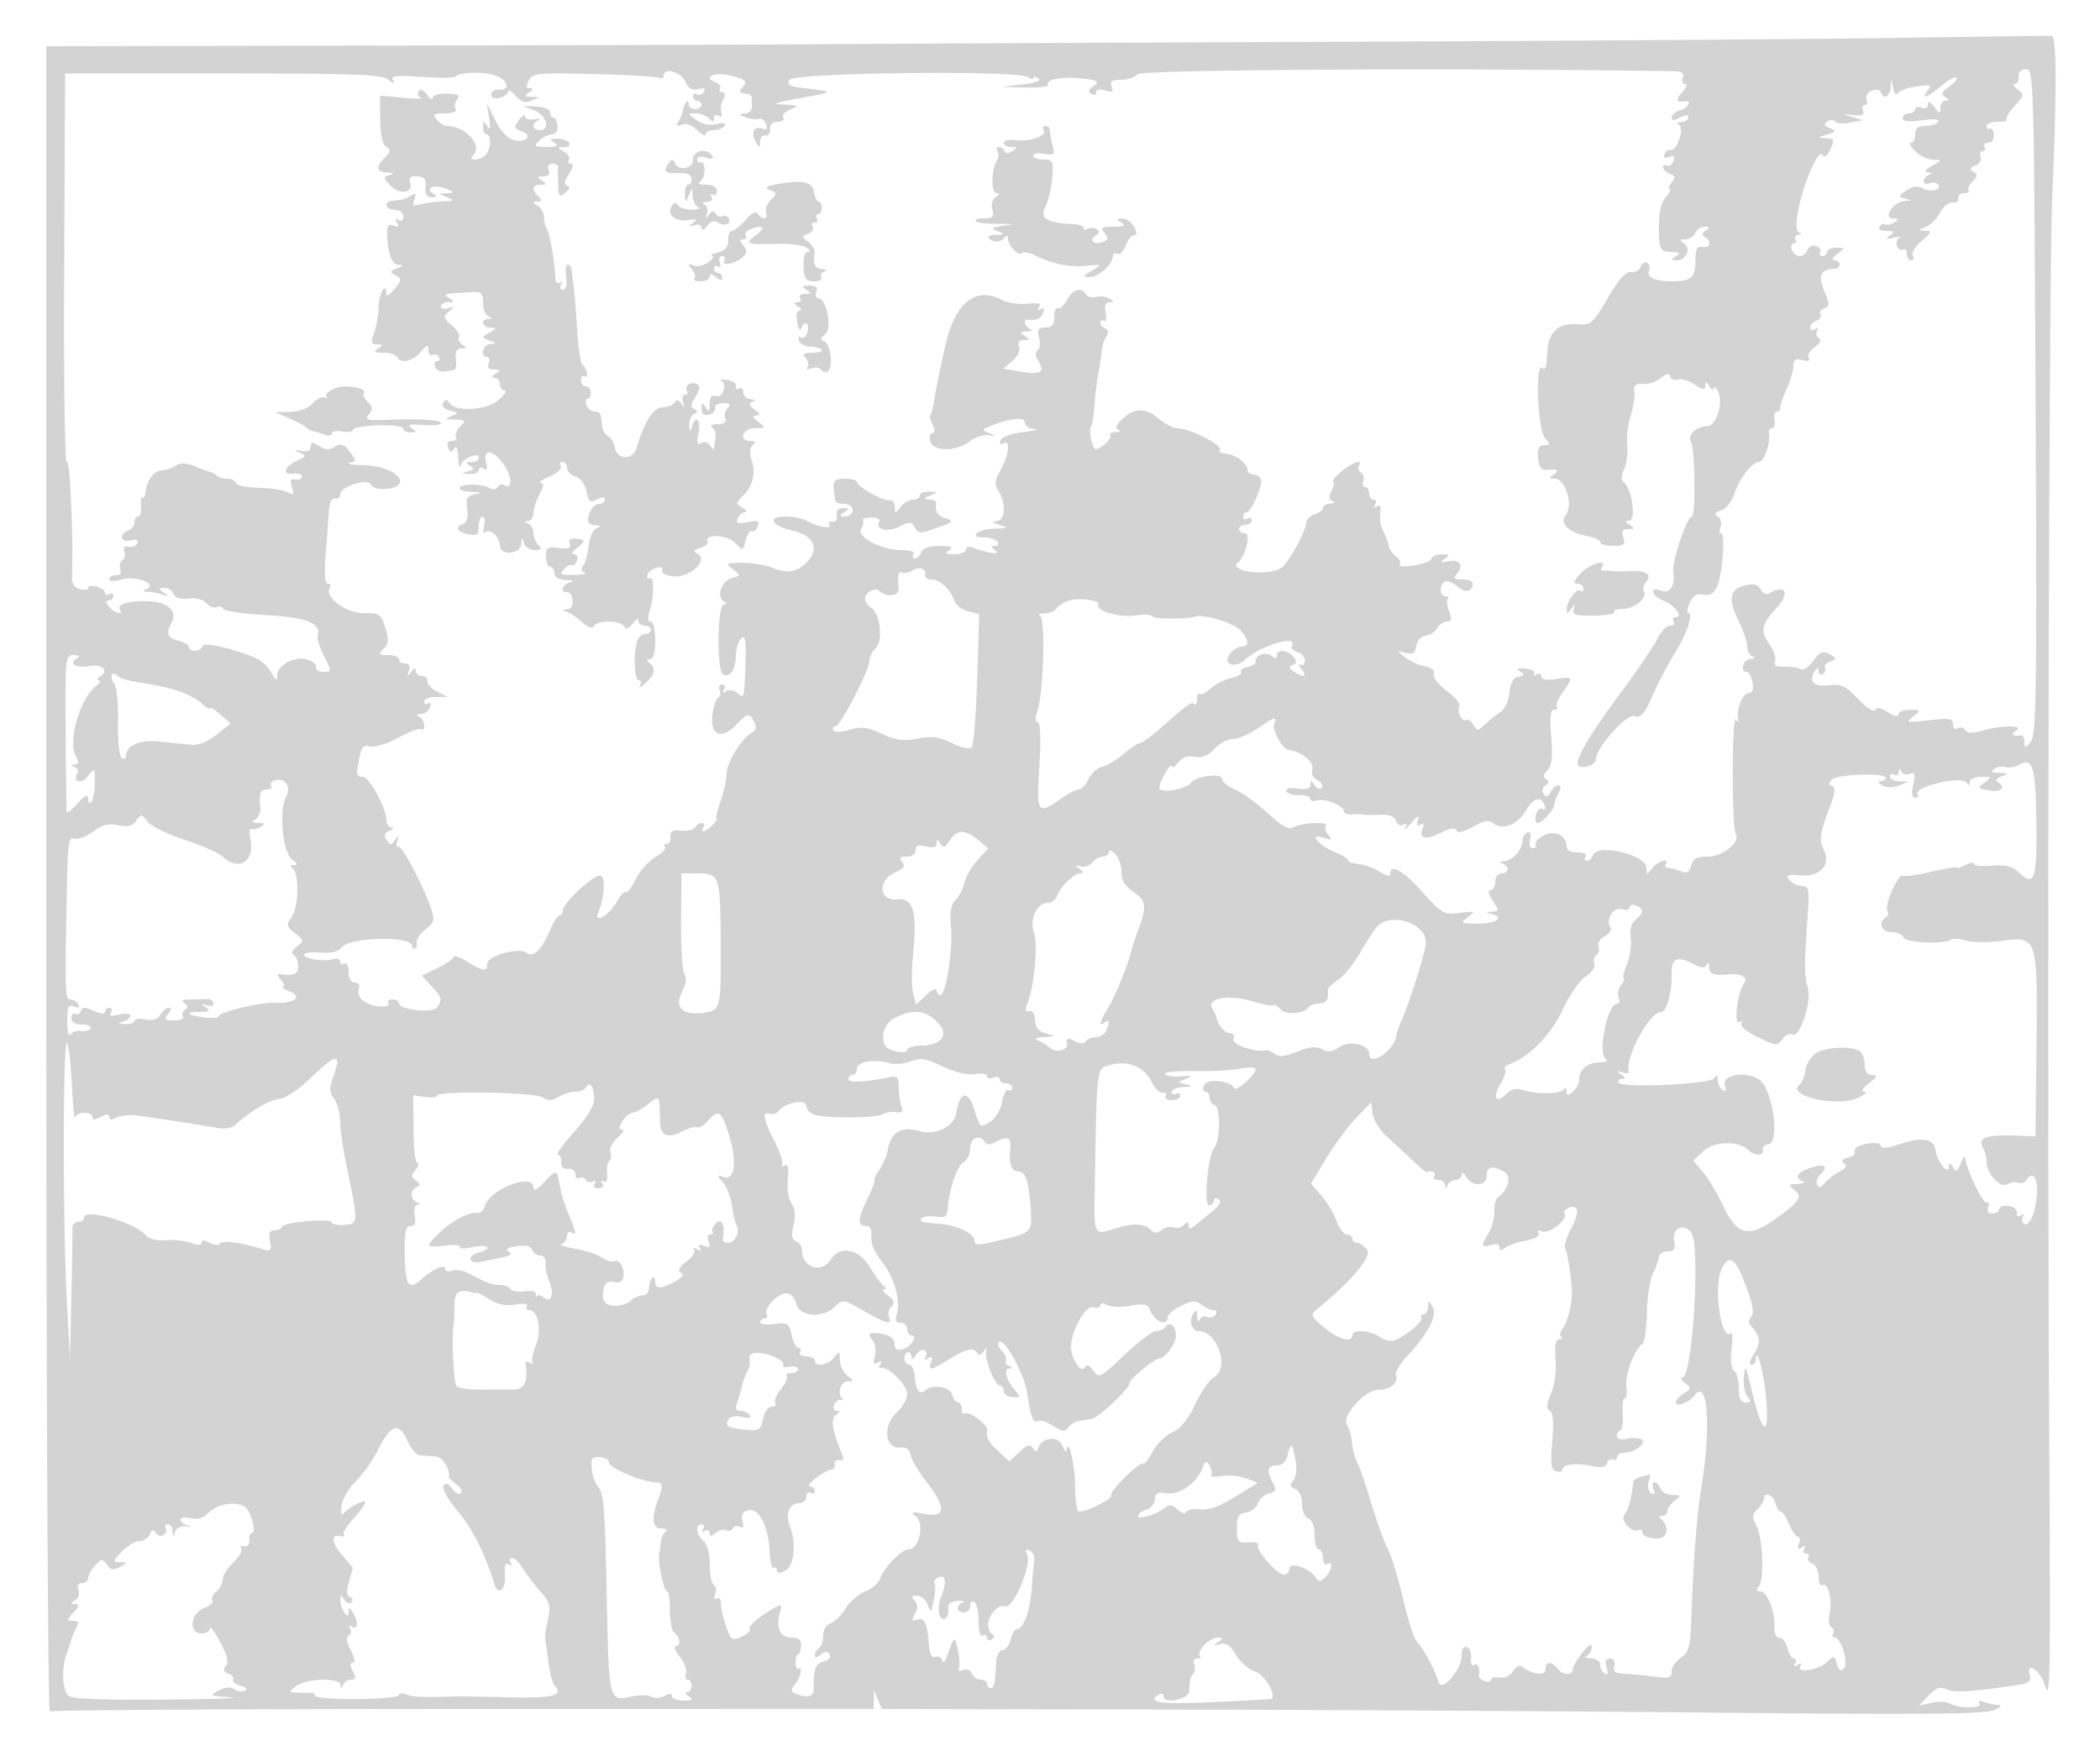 <svg xmlns="http://www.w3.org/2000/svg" width="500" height="417"><path d="M452.5 9.01c-19.25.309-80.45.736-136 .948-55.55.213-110 .468-121 .567-11 .099-57.009.246-102.242.327L11.016 11l-.011 198.561c-.006 117.771.356 198.334.891 198.003.497-.307 44.823-.565 98.503-.574l97.601-.016.063-2.237.064-2.237.904 2.25.905 2.25 69.782.135c38.38.074 97.316.411 130.968.75 46.664.469 61.854.329 64-.59 1.649-.706 2.123-1.223 1.146-1.25-.918-.025-2.454-.346-3.414-.715-1.088-.417-1.504-.279-1.105.367.76 1.23-5.161 1.206-7.087-.028-.701-.45-2.64-.517-4.308-.151l-3.033.666 2.307-2.408c1.773-1.851 2.747-2.194 4.201-1.48 1.746.855 5.335.657 16.239-.895 3.455-.492 4.049-.903 3.629-2.51-.887-3.395 2.641-1.01 3.648 2.466 1.234 4.26 1.324-.958 1.009-58.357-.517-93.958-.083-278.034.698-296 1.118-25.735 1.08-38.306-.116-38.44-.55-.061-16.75.141-36 .45m-181.651 8.672c-.602.725-2.375 1.318-3.94 1.318-2.21 0-2.708.361-2.226 1.615.493 1.285.179 1.476-1.532.933-1.332-.423-2.151-.254-2.151.444 0 .619-.518.806-1.151.414-.811-.501-.661-1.071.509-1.926 1.429-1.045 1.121-1.287-2.215-1.734-4.628-.621-9.337.131-8.572 1.368.301.487-2.067.815-5.262.729l-5.809-.157 5-.593c3.079-.365 4.52-.904 3.75-1.402-.687-.445-1.25-.502-1.25-.128 0 .375-.562.285-1.25-.201-2.375-1.676-55.683-1.078-56.756.638-.775 1.24-.032 1.602 4.284 2.087 5.335.6 5.747.885 2.222 1.54-11.044 2.053-11.23 2.11-7.5 2.311 3.209.173 3.307.266 1.186 1.117-1.273.51-2.034 1.382-1.691 1.937.343.554-.254 1.008-1.325 1.008-1.241 0-1.897.635-1.809 1.75.077.962-.423 1.638-1.111 1.5-.687-.137-1.264.538-1.28 1.5-.029 1.662-.082 1.661-1.055-.008-1.259-2.162-.367-3.853 1.628-3.087 1.064.408 1.3.099.839-1.101-.352-.918-1.145-1.48-1.761-1.25-.617.231-2.021.063-3.121-.372-1.695-.671-1.733-.802-.25-.862.963-.038 1.75-.745 1.75-1.57v-2.25c0-.413-.45-.806-1-.875-2.121-.265-2.21-.418-1.055-1.809.984-1.186.533-1.616-2.597-2.48-3.902-1.078-7.365.203-4.021 1.486.914.351 1.413 1.04 1.108 1.533-.304.492-.061.895.541.895.718 0 .785.601.194 1.75-.495.962-.677 2.375-.405 3.139.302.849.055 1.118-.635.691-.622-.384-1.13-.131-1.13.561 0 .979-.267.992-1.2.059-.66-.66-2.11-1.2-3.223-1.2-1.923 0-1.911.078.255 1.595 1.438 1.007 3.208 1.361 4.806.96 1.634-.41 2.302-.267 1.887.405-.354.572-1.516 1.04-2.584 1.04S168 31.45 168 32s-.89.11-1.977-.977c-1.21-1.21-2.632-1.726-3.664-1.33-1.278.49-1.472.303-.801-.773.487-.781.977-2.024 1.089-2.762.267-1.762 1.353-2.826 1.353-1.325 0 .642.675 1.167 1.5 1.167s1.5-.45 1.5-1-.45-1-1-1-1-.477-1-1.059.419-.8.931-.484c.512.317 1.257.047 1.656-.598.497-.804.08-1.005-1.325-.638-1.489.39-2.349-.116-3.135-1.842-1.076-2.361-5.127-3.404-5.127-1.32 0 .582-.403.81-.896.505-.493-.304-7.485-.718-15.539-.92-13.468-.337-14.723-.217-15.639 1.495-.731 1.365-.654 1.865.289 1.876.903.011.84.303-.215.985-1.248.806-1.164.984.5 1.055l2 .086-2 .842c-1.475.621-2.459.311-3.75-1.182-.962-1.112-1.75-1.575-1.75-1.028 0 .546-.9 1.229-2 1.517-1.24.324-2 .03-2-.773 0-.712.739-1.232 1.642-1.156 2.82.239 2.571-2.03-.357-3.243-2.692-1.115-8.696-1.04-9.859.123-.311.311-3.962.342-8.113.068-6.146-.405-7.397-.248-6.738.847.571.949.266.903-1.036-.156-1.568-1.274-7.51-1.5-39.442-1.5H15.5l-.216 47c-.123 26.93.156 46.401.654 45.597.721-1.163 1.589 18.79 1.198 27.542-.06 1.34.644 2.332 1.884 2.656 1.089.285 1.98.152 1.98-.295 0-.447.9-.577 2-.29 1.1.288 2 .947 2 1.466 0 .518.45.664 1 .324s1-.141 1 .441S26.495 143 25.878 143c-.776 0-.738.464.122 1.5 1.365 1.645 3.483 2.09 2.518.529-.765-1.237 2.961-2.129 7.482-1.791 4.113.308 6.24 2.445 4.909 4.932-1.452 2.713-1.079 3.749 1.591 4.419 1.375.345 2.5 1.029 2.5 1.519 0 1.264 2.76 1.112 3.189-.175.239-.716 2.335-.518 6.364.602 6.59 1.833 8.511 2.952 10.239 5.965.92 1.604 1.153 1.677 1.178.365.045-2.417 4.083-4.628 7.03-3.849 1.375.364 2.387 1.184 2.25 1.823-.138.638.659 1.161 1.77 1.161 2.003 0 2.004-.033.139-3.75-1.035-2.062-1.734-4.2-1.554-4.75 1-3.054-2.354-4.428-12.187-4.997-5.455-.315-10.06-.981-10.233-1.482-.173-.5-.888-.688-1.589-.419-.702.269-1.823-.17-2.492-.977-.735-.886-2.399-1.316-4.207-1.087-1.97.25-3.183-.119-3.551-1.08-.308-.802-1.299-1.451-2.203-1.443-1.436.014-1.454.152-.143 1.095 1.248.897 1.192.979-.332.484-1.007-.327-2.582-.63-3.5-.673-1.146-.054-1.255-.244-.348-.607 2.862-1.144-2.368-3.304-5.692-2.351-1.905.547-3.128.534-3.128-.033 0-.511.723-.93 1.607-.93 1.002 0 1.395-.553 1.044-1.468-.31-.807-.103-1.753.461-2.101.563-.348.776-1.281.472-2.072-.361-.942.012-1.339 1.078-1.149.897.159 1.815-.237 2.041-.881.263-.749-.332-.977-1.646-.634-2.369.62-2.862-1.449-.557-2.333.825-.317 1.5-1.203 1.5-1.969s.41-1.393.912-1.393.79-1.112.641-2.472c-.15-1.36.021-2.291.38-2.069.358.221.72-.502.803-1.608.19-2.513 2.069-4.851 3.9-4.851.765 0 2.173-.485 3.128-1.077 1.262-.782 2.556-.737 4.736.167 1.65.683 3.3 1.28 3.667 1.326.366.046 1.004.422 1.416.834.413.413 1.538.75 2.5.75.963 0 1.905.464 2.094 1.032.189.567 2.589 1.07 5.334 1.117 2.744.047 5.819.521 6.834 1.054 1.587.834 1.749.669 1.162-1.181-.512-1.613-.302-2.071.84-1.836.837.173 1.531-.136 1.542-.686.011-.55-.859-.859-1.934-.687-2.84.454-2.396-1.655.64-3.038 2.354-1.073 2.423-1.258.75-1.999-1.529-.677-1.459-.744.405-.39 1.474.28 2.25-.061 2.25-.988 0-1.165.354-1.194 2-.166 1.484.927 2.456.965 3.765.147 1.428-.892 2.096-.664 3.493 1.187 1.637 2.171 1.636 2.31-.016 2.677-.958.212.612.461 3.49.553 8.081.258 12.073 5.341 4.456 5.674-1.328.058-2.616-.423-2.864-1.069-.621-1.618-7.324.457-7.324 2.267 0 .733-.562 1.22-1.25 1.082-.779-.156-1.332 1.069-1.468 3.25a881.832 881.832 0 0 1-.749 10.25c-.347 4.413-.164 6.75.527 6.75.582 0 .792.43.467.956-1.358 2.197 3.724 6.044 7.986 6.044 3.877 0 4.223.232 5.231 3.517.869 2.831.79 3.806-.404 5-1.311 1.311-1.184 1.483 1.089 1.483 1.414 0 2.571.45 2.571 1s.661 1 1.469 1c.946 0 1.268.622.905 1.75-.475 1.477-.394 1.516.516.25.734-1.02 1.084-1.1 1.095-.25.008.688.69 1.25 1.515 1.25s1.388.526 1.25 1.168c-.137.643.875 1.761 2.25 2.486l2.5 1.317-2.75.014c-1.513.008-2.75.492-2.75 1.074 0 .582.445.784.989.448.566-.35.734.051.393.941-.328.854-1.335 1.588-2.239 1.631-1.038.05-1.182.265-.393.583.688.278 1.25 1.217 1.25 2.088s-.292 1.292-.648.935c-.357-.357-2.808.527-5.448 1.964-2.646 1.44-5.675 2.383-6.751 2.101-1.537-.402-2.078.127-2.552 2.495-.855 4.274-.773 4.755.81 4.755 1.512 0 5.589 7.525 5.589 10.316 0 .926.563 1.716 1.25 1.754.688.039.479.377-.463.751-1.247.494-1.451 1.088-.75 2.179.856 1.333 1.085 1.333 2.057 0 .919-1.259 1.001-1.21.512.302-.321.991-.23 1.584.201 1.317.816-.504 6.162 9.623 7.876 14.918.855 2.643.676 3.268-1.378 4.818-1.299.98-2.236 2.396-2.083 3.147.153.752-.06 1.396-.472 1.432-.412.036-.712-.221-.665-.572.341-2.542-14.747-2.267-16.756.305-.746.956-2.451 1.39-4.697 1.196-1.938-.167-3.795-.034-4.125.297-.928.928 4.425 1.997 6.578 1.313 1.113-.353 1.915-.136 1.915.519 0 .619.45.848 1 .508.567-.351 1 .49 1 1.941 0 1.584.56 2.559 1.469 2.559.807 0 1.262.563 1.01 1.25-.773 2.11 1.126 3.966 4.453 4.354 1.912.222 2.927-.023 2.56-.618-.336-.542.092-.986.949-.986s1.559.41 1.559.912c0 1.628 8.141 2.474 9.108.947 1.238-1.953 1.143-2.297-1.393-5.033l-2.285-2.465 3.785-1.842c2.082-1.012 3.785-2.212 3.785-2.665 0-.454 1.462.067 3.25 1.157 3.884 2.368 4.75 2.464 4.75.528 0-1.956 7.657-4.069 9.425-2.602 1.526 1.267 3.581-.793 5.674-5.687.764-1.787 1.729-3.25 2.145-3.25.416 0 .756-.52.756-1.156 0-1.876 7.871-9.041 9.099-8.283 1.116.69.779 5.145-.666 8.805-1.13 2.865 2.778.476 4.507-2.754.749-1.399 1.669-2.353 2.046-2.121.376.233 1.428-1.135 2.336-3.041.909-1.905 3.006-4.287 4.661-5.294 1.656-1.006 2.711-2.128 2.347-2.493-.365-.365-.188-.663.392-.663.581 0 .993-.787.917-1.75-.106-1.33.497-1.676 2.515-1.441 1.46.17 2.95-.167 3.31-.75.359-.582 1.104-1.059 1.654-1.059.55 0 .722.45.382 1-.938 1.518.448 1.195 2.143-.5.825-.825 1.263-1.5.973-1.5-.29 0 .128-1.857.928-4.126.801-2.269 1.456-5.237 1.456-6.595 0-2.514 3.341-8.128 5.7-9.579 1.53-.941 1.599-1.679.345-3.661-.763-1.207-1.371-.979-3.496 1.314-3.677 3.967-6.556 2.927-5.932-2.145.251-2.039.865-3.85 1.364-4.023.498-.173.659-.96.356-1.75-.303-.789-.026-1.435.615-1.435s.845.52.453 1.155c-.452.73-.274.882.484.413.659-.407 1.854-.196 2.655.468 1.685 1.399 1.643 1.555 1.945-7.292.176-5.182-.051-6.522-.977-5.754-.664.551-1.248 2.416-1.297 4.143-.099 3.479-1.472 5.444-3.102 4.437-1.511-.934-1.308-16.565.215-16.585.862-.012.851-.22-.04-.786-1.805-1.147-.42-4.931 2.04-5.574 2.124-.556 2.125-.573.157-2.061-1.868-1.412-1.738-1.502 2.2-1.532 2.302-.018 5.452.488 7 1.124 3.652 1.5 6.008 1.151 8.406-1.247 3.122-3.122 1.64-6.468-3.337-7.533-5.065-1.084-6.268-3.376-1.772-3.376 1.732 0 4.049.481 5.149 1.07 2.805 1.501 6.043 2.02 5.321.853-.33-.535-.005-.849.724-.698.776.161 1.203-.449 1.03-1.475-.189-1.129.342-1.745 1.5-1.735 1.524.013 1.568.161.294.985-1.282.828-1.246.972.25.985.963.008 1.75-.66 1.75-1.485 0-.833-.889-1.5-2-1.5-1.1 0-2.057-.338-2.128-.75-.801-4.71-.568-5.25 2.265-5.25 1.574 0 2.866.338 2.869.75.01 1.096 6.278 4.646 7.744 4.385.688-.123 1.264.585 1.282 1.571.03 1.703.099 1.706 1.36.044.731-.963 2.066-1.75 2.968-1.75.902 0 1.64-.45 1.64-1s1.012-.968 2.25-.93c2.147.067 2.158.11.25.93-1.71.735-1.746.87-.25.93.962.038 1.697.408 1.632.82-.327 2.067.321 3.078 2.368 3.701 1.991.605 1.744.864-2.138 2.246-4.019 1.43-4.464 1.425-5.3-.068-.809-1.446-1.221-1.469-3.671-.202-2.799 1.448-5.936.668-4.787-1.19.338-.547-.488-.987-1.854-.987-1.355 0-2.276.303-2.048.673.229.37.034 1.291-.433 2.046-1.157 1.872 4.831 5.031 9.536 5.031 2.121 0 3.313.405 2.945 1-.34.55-.19 1 .334 1s1.211-.675 1.528-1.5c.373-.972 1.907-1.495 4.357-1.485 2.809.012 3.396.265 2.281.985-1.169.755-.893.973 1.25.985 1.512.008 2.75-.483 2.75-1.092 0-.609.717-.832 1.593-.496 3.556 1.365 6.964 1.805 5.407.699-1.103-.783-1.153-1.069-.191-1.081.72-.008 1.031-.465.691-1.015-.34-.55-1.743-1-3.118-1-3.982 0-1.683-1.989 2.427-2.1 3.315-.089 3.437-.181 1.191-.9-1.667-.534-1.917-.834-.75-.9 2.097-.12 2.377-4.119.5-7.137-1.034-1.663-.948-2.536.5-5.067 1.987-3.472 2.372-7.399.62-6.316-.685.423-.949.151-.672-.691.268-.814 2.495-1.634 5.38-1.982 2.707-.326 3.91-.663 2.672-.75-1.238-.086-2.25-.785-2.25-1.552 0-1.411-3.672-.995-8.427.955-1.902.78-1.902.8 0 1.635 1.781.782 1.768.817-.173.458-1.155-.213-3.18.443-4.5 1.458-3.114 2.394-8.458 2.484-9.35.158-.366-.952-.192-1.888.385-2.081.693-.231.724-.956.092-2.137-.526-.984-.747-1.997-.492-2.253.256-.256.65-1.777.876-3.381.341-2.42 1.768-9.326 2.897-14.014 2.266-9.412 7.108-13.144 13.053-10.059 1.462.758 4.264 1.201 6.227.985 2.572-.284 3.365-.062 2.836.793-.458.743-.305.923.41.481.74-.458.933-.159.548.845-.548 1.428-1.729 1.971-3.632 1.67-1.258-.198-.835 1.681.5 2.22.688.277.35.547-.75.598-1.664.079-1.748.257-.5 1.064 1.288.832 1.257.972-.219.985-1.129.01-1.517.54-1.131 1.545.341.888-.32 2.317-1.575 3.405l-2.161 1.875 4.11.694c4.777.807 5.87.157 4.209-2.503-.757-1.212-.833-2.13-.209-2.516.541-.334.708-1.705.371-3.046-.504-2.008-.239-2.439 1.497-2.439 1.595 0 2.108-.623 2.108-2.559 0-1.407.382-2.323.849-2.034.467.289 1.443-.585 2.169-1.941 1.389-2.595 3.405-3.208 4.536-1.379.369.598 1.471.878 2.448.623.977-.256 2.389-.077 3.137.397 1.146.726 1.145.865-.006.878-.911.01-1.209.837-.894 2.485.26 1.358.087 2.232-.383 1.941-.471-.291-.856-.09-.856.447 0 .536.53 1.152 1.177 1.368.772.257.861.888.257 1.833-.507.793-1.008 2.341-1.115 3.441-.106 1.1-.48 3.575-.83 5.5-.35 1.925-.77 5.429-.933 7.787-.163 2.357-.515 4.505-.783 4.773-.664.664.303 5.448 1.094 5.408 1.334-.067 4.071-2.697 3.451-3.317-.358-.358.211-.687 1.265-.73 1.055-.043 1.383-.296.73-.562-.824-.336-.642-1.03.592-2.264 2.972-2.972 5.746-3.128 8.809-.493 1.532 1.317 3.656 2.396 4.72 2.397 2.787.002 10.676 4.015 10.01 5.092-.309.5.252.923 1.247.941 2.21.039 5.309 2.273 5.309 3.828 0 .627.637 1.14 1.417 1.14.779 0 1.591.523 1.804 1.163.475 1.424-2.331 7.837-3.429 7.837-.436 0-.792.477-.792 1.059s.45.781 1 .441 1-.141 1 .441-.675 1.059-1.5 1.059-1.5.45-1.5 1 .636 1 1.413 1c1.566 0 .042 5.816-1.885 7.196-.546.392-.15 1.012.906 1.417 3.108 1.193 8.572.813 10.025-.696 1.969-2.046 5.541-8.737 5.541-10.38 0-.771.9-1.688 2-2.037s2-1.054 2-1.567c0-.513.788-.969 1.75-1.012 1.032-.047 1.24-.285.508-.581-.867-.35-.953-1.042-.285-2.289.526-.984.724-2.021.439-2.306-.284-.284.692-1.468 2.17-2.631 2.763-2.173 4.982-2.836 3.961-1.183-.317.512-.088 1.232.509 1.601.596.369.843 1.3.548 2.069-.296.77-.101 1.399.431 1.399.533 0 .969.675.969 1.5s.477 1.5 1.059 1.5.738.52.346 1.155c-.443.716-.275.883.444.439.78-.483 1.035.036.781 1.595-.206 1.271.108 3.211.699 4.311s1.184 2.663 1.317 3.473.935 1.979 1.783 2.598c.847.62 1.209 1.467.805 1.882-.403.416 1.054.52 3.239.231 2.186-.288 4.136-1.01 4.334-1.604.198-.594 1.335-1.073 2.526-1.065 1.809.013 1.919.193.667 1.087-1.205.861-1.058.975.749.579 2.728-.598 3.866.873 2.215 2.863-1.004 1.21-.78 1.456 1.325 1.456 1.458 0 2.456.531 2.351 1.25-.274 1.865-1.914 1.96-3.937.228-.988-.846-2.225-1.273-2.75-.949-1.348.833-1.186 3.471.214 3.471.641 0 .895.271.564.603-.332.331-.193 1.681.308 3 .698 1.835.577 2.397-.514 2.397-.784 0-1.819.703-2.3 1.563-.481.859-1.741 1.688-2.8 1.84-1.104.16-2.064 1.218-2.25 2.481-.255 1.727-.795 2.074-2.5 1.608-2.154-.59-2.156-.58-.175 1.018 1.1.888 3.204 1.861 4.676 2.162 1.64.336 2.485 1.047 2.183 1.836-.272.708 1.107 2.508 3.064 4.001 1.956 1.492 3.335 3.073 3.064 3.512-.723 1.169.579 4.056 1.556 3.452.459-.283 1.251.23 1.761 1.141.85 1.519 1.09 1.5 2.899-.229 1.085-1.037 2.722-2.335 3.637-2.885.916-.55 1.827-2.575 2.025-4.5.245-2.378.932-3.613 2.143-3.851 1.444-.285 1.518-.52.387-1.24-.987-.629-.612-.83 1.283-.687 1.473.111 2.416.626 2.095 1.145-.32.518-.062.621.572.228.635-.392 1.155-.178 1.155.477 0 .801 1.143 1.004 3.5.622 4.065-.66 4.168-.44 1.53 3.265-1.084 1.521-1.684 3.053-1.334 3.404.351.35.072.637-.618.637-.932 0-1.123 1.679-.741 6.503.384 4.854.151 6.866-.919 7.936-1.009 1.009-1.103 1.638-.319 2.122.799.494.765.905-.12 1.452a1.451 1.451 0 0 0-.469 2.004c.578.935.991.84 1.678-.389 1.264-2.259 3.157-2.141 1.946.122-.515.963-.977 2.2-1.027 2.75-.126 1.39-2.893 4.5-4.004 4.5-.503 0-.682-.895-.396-1.989.286-1.094.978-1.706 1.536-1.361.559.346.817.031.574-.698-.828-2.485-2.637-2.066-4.469 1.035-2.024 3.427-5.625 4.858-7.761 3.085-1.069-.887-2.197-.695-4.921.835-2.31 1.297-3.664 1.599-3.907.869-.253-.759-1.431-.587-3.687.538-3.684 1.838-5.307 1.462-4.358-1.01.415-1.084.237-1.391-.533-.916-.776.48-.966.121-.576-1.086.415-1.288-.041-1.088-1.599.698-1.199 1.375-1.846 1.868-1.438 1.095.49-.929.348-1.161-.421-.686-.656.405-1.433.009-1.786-.911-.415-1.081-1.674-1.572-3.743-1.462-1.715.092-3.568.069-4.118-.05-.55-.119-1.788-.136-2.75-.038s-1.75-.228-1.75-.725c0-1.354-4.758-3.253-6.488-2.589-.832.319-1.512.144-1.512-.39 0-.533-1.2-.919-2.666-.857-1.466.062-2.829-.373-3.027-.968-.226-.676.772-.914 2.666-.636 2.102.308 3.032.027 3.042-.92.012-1.076.211-1.053.946.108.512.809 1.288 1.113 1.726.675.438-.438-.007-1.246-.989-1.795-1.098-.615-1.571-1.677-1.227-2.758.498-1.57-2.876-4.246-5.702-4.522-1.421-.138-3.94-4.684-3.39-6.117.758-1.974.298-1.853-3.974 1.046-2.026 1.375-4.668 2.5-5.87 2.5-1.203 0-3.182 1.059-4.398 2.354-1.554 1.654-2.958 2.212-4.722 1.874-1.694-.323-2.973.131-3.931 1.396-.781 1.032-1.451 1.426-1.488.876-.084-1.248-2.912 3.602-2.961 5.077-.047 1.435 6.158.503 7.465-1.121 1.384-1.721 7.5-2.458 7.5-.904 0 .663 1.362 1.769 3.026 2.459 1.664.689 5.13 3.185 7.703 5.547 3.646 3.348 5.059 4.091 6.408 3.369 1.957-1.048 8.552-1.283 7.538-.269-.362.362-.103 1.327.576 2.144 1.055 1.272.875 1.373-1.251.698-3.572-1.134-1.004 1.842 3.033 3.514 1.632.676 2.967 1.526 2.967 1.889 0 .364 1.134.755 2.521.869 1.386.115 3.636.94 5 1.834 1.518.995 2.479 1.192 2.479.509 0-2.547 3.139-.779 7.699 4.337 4.62 5.183 5.055 5.428 8.826 4.96 3.709-.46 3.837-.394 1.971 1.016-1.883 1.423-1.758 1.51 2.195 1.54 4.33.033 6.68-1.465 3.571-2.276-1.674-.437-1.673-.466.011-.576 1.661-.109 1.669-.275.135-2.616-1-1.526-1.204-2.5-.523-2.5.613 0 1.115-.9 1.115-2 0-1.111.667-2 1.5-2 1.816 0 1.991-1.635.25-2.338-.796-.321-.659-.533.378-.583 1.956-.095 4.336-2.76 4.357-4.878.008-.841.542-1.706 1.186-1.922.746-.25.976.354.634 1.664-.318 1.215-.057 2.057.637 2.057.647 0 .94-.382.651-.849-.289-.467.57-1.435 1.907-2.151 2.678-1.433 5.5-.087 5.5 2.622 0 .812 1.052 1.378 2.559 1.378 1.451 0 2.292.433 1.941 1-.34.55-.19 1 .334 1s1.185-.608 1.471-1.351c1.109-2.891 12.67-.097 12.727 3.076.03 1.688.097 1.689 1.36.025 1.304-1.718 4.221-2.55 3.211-.917-.283.459.028.855.691.881.663.026 2.02.385 3.016.797 1.354.56 1.949.213 2.366-1.381.429-1.638 1.33-2.13 3.902-2.13 3.592 0 7.876-3.456 6.681-5.39-.957-1.549-.924-28.657.033-27.263.535.779.714.667.554-.347-.38-2.396 1.172-6 2.583-6 .841 0 1.126-.875.816-2.5-.263-1.375-.876-2.5-1.362-2.5-1.707 0-.862-3.001.867-3.079 1.045-.047 1.247-.282.5-.583-.687-.278-1.25-1.355-1.25-2.395 0-1.039-.966-3.879-2.148-6.31-2.483-5.111-2.022-7.301 1.736-8.245 1.95-.489 2.926-.22 3.605.992.533.954 1.436 1.345 2.118.919 3.684-2.302 4.971-.052 1.872 3.274-3.784 4.062-4.153 5.66-2.002 8.681 1.103 1.55 1.765 3.445 1.47 4.213-.383.999.26 1.373 2.263 1.316 1.539-.043 3.273.215 3.855.574.581.359 1.924-.537 2.983-1.991 1.593-2.187 2.258-2.459 3.837-1.573 1.776.997 1.788 1.12.167 1.745-.96.369-1.515 1.043-1.234 1.498.281.454.053 1.108-.506 1.454-.559.345-1.023.039-1.031-.681-.012-1.006-.222-.983-.908.1-1.536 2.427-.205 3.704 3.419 3.281 2.919-.341 3.96.151 6.884 3.251 1.986 2.106 3.715 3.214 4.084 2.617.416-.672 1.5-.473 3.088.568 1.508.988 2.448 1.176 2.448.489 0-.613 1.238-1.101 2.75-1.083 2.683.031 2.701.07.75 1.605-1.861 1.465-1.602 1.527 3.75.896 4.926-.58 5.75-.443 5.75.954 0 .942.47 1.341 1.112.944a1.313 1.313 0 0 1 1.801.428c.486.786 1.705.824 4.132.128 4.631-1.328 10.017-1.319 7.955.013-1.349.872-.725 1.43 1.25 1.118.413-.065.764.669.782 1.632.028 1.572.183 1.549 1.522-.222 1.299-1.718 1.441-12.12 1.107-81-.373-76.67-.44-79.028-2.273-79.028-1.184 0-1.836.652-1.749 1.75.076.962-.347 1.75-.941 1.75s-.29.578.676 1.284c1.646 1.204 1.602 1.45-.704 3.938-1.353 1.46-2.207 2.907-1.898 3.216.309.309-.639.562-2.105.562-1.467 0-2.667.477-2.667 1.059s.357.839.792.569c.436-.269.858.379.938 1.441.084 1.113-.489 1.931-1.351 1.931-.823 0-1.219.45-.879 1 .34.55.156 1-.41 1-.565 0-.79.617-.501 1.371.289.754-.275 1.678-1.254 2.054-1.362.523-1.475.87-.483 1.483 1.037.642.991 1.106-.23 2.328-.84.839-1.248 1.804-.908 2.145.341.34-.131.619-1.047.619-.917 0-1.555.562-1.417 1.25.137.688-.46 1.135-1.329.996-.868-.14-2.21.925-2.982 2.368-.772 1.442-2.311 2.991-3.421 3.441-1.898.77-1.905.822-.112.882 1.646.054 1.527.388-.877 2.454-1.53 1.314-2.474 2.889-2.097 3.5.378.61.209 1.109-.373 1.109S454 61.298 454 60.441s-.403-1.31-.895-1.006c-.493.305-1.142-.09-1.444-.876-.302-.786-.011-1.68.645-1.985.657-.306.069-.305-1.306.001-1.943.432-2.166.322-1-.494 1.234-.864 1.091-1.053-.809-1.066-1.307-.008-2.036-.456-1.681-1.031.346-.559.956-.814 1.357-.566.401.247 1.382.037 2.181-.469 1.203-.761 1.15-.921-.306-.934-2.577-.022.054-3.975 2.749-4.131 1.81-.104 1.826-.163.167-.591-1.732-.447-1.718-.562.232-1.929 1.405-.984 2.646-1.159 3.843-.544 2.011 1.035 4.552.45 3.741-.862-.296-.479-1.199-.617-2.006-.307-.807.309-1.468.102-1.468-.461 0-.563.563-1.25 1.25-1.528.862-.347.784-.54-.25-.618-.953-.073-.589-.636 1-1.544 2.468-1.411 2.472-1.43.25-1.465-1.238-.019-3.15-.935-4.25-2.035s-1.55-2-1-2 1-.9 1-2c0-1.454.667-2 2.441-2 1.343 0 2.716-.445 3.052-.988.388-.628-1.047-.761-3.941-.364-3.097.424-4.552.261-4.552-.512 0-.625.675-1.136 1.5-1.136s1.5-.436 1.5-.969c0-.532.675-.709 1.5-.393.874.336 1.513.009 1.532-.781.021-.891.535-.691 1.5.584 1.28 1.693 1.468 1.725 1.468.25 0-.93.563-1.698 1.25-1.706.923-.012.897-.24-.102-.872-1.061-.672-.858-1.203.94-2.462 1.26-.883 2.037-1.859 1.727-2.169-.31-.31-1.923.579-3.584 1.977-3.303 2.779-5.19 3.402-3.259 1.075 1.042-1.256.671-1.397-2.581-.98-2.089.267-4.115 1-4.503 1.628-.427.69-.886.187-1.161-1.27-.437-2.32-.46-2.326-.591-.162-.139 2.301-1.687 3.096-2.322 1.193-.194-.582-1.157-.749-2.141-.371-.983.377-1.551 1.303-1.262 2.057.289.754.104 1.371-.411 1.371s-.7.618-.411 1.372c.387 1.007-.221 1.279-2.281 1.019-2.705-.341-2.716-.325-.308.443l2.5.797-2.997.593c-1.649.326-3.236.208-3.527-.263-.291-.47-1.117-.492-1.836-.047-1.007.622-.885.987.526 1.584 1.638.694 1.567.859-.666 1.54-2.364.721-2.379.768-.271.862 2.014.09 2.117.343 1.076 2.628-.75 1.646-1.403 2.122-1.872 1.364-.954-1.545-4.597 6.759-5.752 13.114-.624 3.431-.56 5.061.212 5.379.682.282.604.487-.202.536-.72.043-1.031.529-.691 1.079.34.55.156 1-.41 1-.565 0-.768.675-.452 1.5.74 1.927 2.98 1.937 3.717.017.323-.841 1.233-1.229 2.101-.895.843.323 1.284.99.979 1.483-.304.492-.076.895.506.895S435 60.55 435 60s.986-1 2.191-1c2.141 0 2.147.033.25 1.468-1.093.827-1.395 1.482-.691 1.5.688.018 1.25.482 1.25 1.032s-.562 1.007-1.25 1.015c-3.243.04-3.947 1.578-2.407 5.264 1.317 3.151 1.318 3.637.011 4.139-.814.312-1.23.974-.923 1.47.307.496-.115 1.16-.937 1.476-.822.315-1.494 1.064-1.494 1.664 0 .599.52.769 1.155.377.689-.426.884-.276.483.371a1.283 1.283 0 0 0 .419 1.759c.694.429.331 1.206-1 2.138-1.15.805-1.788 1.954-1.417 2.553.439.711-.075.894-1.484.525-1.66-.434-2.156-.118-2.156 1.375 0 1.066-.744 3.611-1.654 5.656-.91 2.045-1.585 4.056-1.5 4.468.085.412-.27.75-.789.75-.518 0-.769.9-.557 2 .212 1.1-.059 2-.601 2-.543 0-.874.563-.735 1.25.431 2.147-1.148 6.75-2.316 6.75-1.681 0-4.623 3.789-5.866 7.555-.621 1.883-2.012 3.637-3.176 4.007-1.511.479-1.725.87-.792 1.446.702.435 1.001 1.511.663 2.391-.338.881-.291 1.601.104 1.6 1.097-.001.277 10.191-1.029 12.809-.815 1.633-1.752 2.158-3.202 1.795-1.483-.371-2.37.166-3.206 1.942-.636 1.35-.78 2.455-.32 2.455 1.304 0-.517 5.237-3.419 9.834-1.447 2.292-3.74 6.675-5.096 9.741-2.023 4.576-2.807 5.465-4.378 4.967-1.864-.592-9.131 7.554-9.131 10.235 0 1.254-2.862 2.426-4.083 1.672-1.356-.838 2.08-6.86 9.956-17.449 3.886-5.225 7.776-10.963 8.643-12.75.868-1.787 2.258-3.25 3.09-3.25.832 0 1.234-.45.894-1-.34-.55-.156-1 .41-1 1.997 0-.093-2.833-2.969-4.024-2.936-1.217-3.232-3.408-.308-2.287 1.975.758 3.305-1.302 2.764-4.285-.429-2.367 3.222-13.404 4.435-13.404.929 0 .738-16.269-.209-17.801-.955-1.545 1.279-3.699 3.836-3.699 2.259 0 3.997-5.913 2.492-8.48-.49-.836-.911-1.07-.936-.52-.025.55-.482.325-1.015-.5-.755-1.168-.973-1.198-.985-.135-.012 1.071-.571 1-2.596-.326-1.419-.93-3.19-1.457-3.935-1.171-.745.286-1.543-.018-1.773-.674-.302-.86-.949-.758-2.315.366-1.043.858-2.933 1.481-4.2 1.384-1.801-.138-2.25.285-2.057 1.94.136 1.164-.265 3.691-.891 5.616-.625 1.925-.985 5.046-.799 6.937.186 1.89-.151 4.51-.749 5.821-.671 1.473-.726 2.645-.143 3.064 2.012 1.447 3.11 9.173 1.306 9.193-1.06.012-1.029.231.137.985 1.27.821 1.222.972-.317.985-1.36.011-1.658.518-1.183 2.015.541 1.703.18 2-2.433 2-1.687 0-3.067-.4-3.067-.889 0-.488-1.53-1.175-3.4-1.526-4.055-.761-6.307-3.006-4.847-4.835 1.929-2.418.047-8.741-2.61-8.765-1.426-.014-1.445-.144-.143-.985 1.509-.975.807-1.351-2.035-1.089-1.03.095-1.611-.855-1.766-2.885-.172-2.253.196-3.026 1.44-3.026 1.497 0 1.515-.182.169-1.75-1.66-1.934-2.326-17.688-.705-16.686.979.605 1.007.513 1.374-4.478.306-4.175 2.907-6.282 7.26-5.883 3.026.278 3.486-.127 7.054-6.203 2.652-4.514 4.34-6.409 5.527-6.203.94.163 1.975-.397 2.3-1.244.325-.848 1.025-1.274 1.555-.946.53.327.736 1.188.458 1.911-.612 1.596 1.448 2.487 5.701 2.467 4.369-.021 5.342-.929 5.342-4.985.001-2.714.374-3.434 1.663-3.206 1.869.33 2.255-1.31.556-2.36-.771-.477-.696-.944.25-1.544 1.076-.682 1.017-.863-.286-.875-.904-.008-1.902.66-2.219 1.485-.316.825-1.377 1.507-2.357 1.515-1.419.013-1.497.195-.385.899 1.83 1.159.667 4.09-1.615 4.071-1.516-.013-1.557-.16-.281-.985 1.182-.764.952-.973-1.083-.985-2.467-.014-2.884-.656-2.938-4.515-.068-4.873.405-7.195 1.782-8.75.852-.963 1.199-1.75.772-1.75-.428 0-.222-.67.457-1.488 1-1.205.929-1.606-.377-2.107-.887-.341-1.613-1.047-1.613-1.571s.403-.703.895-.399c.493.305 1.173-.169 1.512-1.052.45-1.174.187-1.441-.979-.994-1.026.394-1.431.166-1.137-.638.253-.688.926-1.152 1.496-1.03 1.565.333 3.371-5.479 1.89-6.083-.647-.264-.389-.516.573-.559.962-.043 1.75-.545 1.75-1.114 0-.702-.644-.691-2 .035-1.451.777-2 .76-2-.058 0-.621.9-1.365 2-1.652 1.837-.481 2.966-2.443 1.25-2.172-2.148.34-2.38-.317-.75-2.118.995-1.1 1.304-2 .686-2s-.864-.675-.548-1.5c.427-1.113-.162-1.511-2.281-1.544-52.829-.809-126.583-.389-127.508.726M99.646 21.763c-.362.586-.093 1.283.598 1.548.691.265-1.228.251-4.265-.031l-5.52-.512.065 5.68c.042 3.666.55 5.98 1.433 6.525 1.129.698 1.077 1.136-.295 2.508-2.28 2.28-2.083 3.497.588 3.635 1.654.085 1.793.236.525.569-1.596.418-1.582.606.194 2.512 2.142 2.299 5.617 1.774 4.666-.705-.347-.905.005-1.492.896-1.492 2.536 0 2.975.436 2.766 2.75-.139 1.537.337 2.245 1.5 2.235 1.337-.012 1.411-.2.346-.875-2.093-1.327.305-2.261 3.015-1.175 2.114.847 2.148.951.342 1.072l-2 .134 2 .859c1.723.74 1.585.871-1 .943-1.65.047-4.019.357-5.265.691-1.871.502-2.146.297-1.58-1.178.526-1.371.356-1.579-.735-.896-.781.488-1.87.943-2.42 1.011-.55.069-1.562.193-2.25.277C91.182 48.1 91.844 50 94 50c1.145 0 2 .667 2 1.559 0 .924-.47 1.268-1.155.846-.768-.475-.88-.271-.335.61.587.951.367 1.152-.78.712-1.169-.449-1.586-.026-1.557 1.58.089 4.935 1.034 7.695 2.656 7.763 1.346.057 1.291.219-.285.836-1.741.681-1.777.865-.333 1.679 1.471.83 1.444 1.134-.294 3.276C92.862 70.159 92 70.722 92 70.111c0-3.139-1.694-.544-1.825 2.795-.084 2.149-.597 5.074-1.139 6.5-.825 2.169-.704 2.597.739 2.609 1.479.013 1.511.154.225.985-1.173.758-.914.973 1.191.985 1.48.008 2.969.465 3.309 1.015 1.029 1.665 3.655 1.127 5.633-1.153 1.591-1.834 1.867-1.9 1.867-.441 0 .942.419 1.453.931 1.137.512-.317 1.213-.118 1.559.441.345.559.166 1.016-.4 1.016-.565 0-.785.631-.489 1.401.295.771 1.294 1.256 2.218 1.077.925-.179 1.979-.359 2.343-.401.364-.043.538-1.202.387-2.577-.191-1.742.215-2.505 1.339-2.515 1.305-.013 1.349-.182.234-.889-.758-.48-1.129-1.276-.824-1.769.304-.493-.469-1.78-1.72-2.861-2.054-1.777-2.119-2.094-.675-3.298 1.444-1.204 1.43-1.279-.153-.781-.963.303-1.75.114-1.75-.418 0-.533.787-.976 1.75-.984 1.496-.013 1.532-.157.25-.985-1.597-1.032-1.711-1.001 5.25-1.425 2.365-.145 2.75.211 2.75 2.545 0 1.492.563 2.94 1.25 3.218 1 .403 1 .52 0 .583-1.937.122-1.474 2.075.5 2.109 1.551.027 1.528.16-.206 1.165-1.941 1.126-1.941 1.14 0 1.899 1.689.661 1.717.775.206.836-1.784.071-2.547 3.07-.781 3.07.532 0 .709.675.393 1.5-.384.999.044 1.505 1.281 1.515 1.565.013 1.621.168.357.985-1 .646-1.083.974-.25.985.688.008 1.25.69 1.25 1.515s.52 1.5 1.156 1.5c.635 0-.038 1.025-1.497 2.279-2.875 2.47-10.318 2.89-11.697.66-.535-.866-.892-.861-1.438.022-.45.729.145 1.401 1.572 1.774 2.164.566 2.184.645.35 1.363-1.626.636-1.482.773.875.832 2.572.064 2.682.21 1.241 1.651-.869.869-1.325 1.994-1.012 2.5.312.505-.119.919-.96.919-.983 0-1.311.565-.919 1.584.489 1.275.772 1.324 1.453.25.562-.887.889-.161.977 2.166.072 1.925.328 2.759.569 1.853.461-1.74 4.33-3.311 4.33-1.759 0 .498-.787.913-1.75.921-1.4.013-1.471.192-.355.899 1.121.71 1.023.979-.5 1.369-1.606.411-1.552.503.355.601 1.237.064 2.25-.361 2.25-.943s.521-.737 1.158-.344c.788.487.982.048.61-1.376-.904-3.456 1.674-3.249 4.128.332 2.095 3.057 2.161 6.219.104 4.947-.474-.293-1.149-.068-1.5.5-.351.568-1.17.696-1.819.285-1.716-1.087-6.615-1.201-7.253-.169-.3.486.943.945 2.763 1.02 2.522.104 2.75.243.958.583-1.979.376-2.282.924-1.91 3.456.283 1.931-.039 3.195-.899 3.525-2.118.813-1.567 2.024 1.16 2.545 2.096.4 2.5.096 2.5-1.884 0-1.298.408-2.361.906-2.361.499 0 .657 1.013.353 2.25-.305 1.237-.192 1.916.251 1.509 1.103-1.015 3.49 1.115 3.49 3.113 0 2.539 4.968 2.177 5.116-.372.098-1.684.188-1.724.573-.25.255.975 1.4 1.75 2.584 1.75 1.654 0 1.86-.267.927-1.2-.66-.66-1.2-1.973-1.2-2.917 0-.944-.562-1.943-1.25-2.221-1-.403-1-.52 0-.583.688-.043 1.253-.866 1.256-1.829.004-.963.652-2.987 1.441-4.5 1.042-1.997 1.108-2.761.244-2.789-.655-.022.303-.688 2.13-1.482 1.826-.793 3.037-1.9 2.691-2.46-.347-.561-.153-1.019.429-1.019s1.059.645 1.059 1.433.918 1.724 2.041 2.08c1.205.383 2.278 1.832 2.619 3.539.493 2.464.856 2.742 2.459 1.884 1.278-.684 1.881-.675 1.881.029 0 .569-.627 1.035-1.393 1.035-1.31 0-2.607 2.03-2.607 4.082 0 .505.787.95 1.75.988 1.439.058 1.482.191.243.75-.829.374-1.66 2.255-1.846 4.18-.186 1.925-.764 4.019-1.284 4.653-.619.754-.5 1.332.345 1.671.711.285-.413.554-2.497.597-3.194.067-3.587-.141-2.5-1.316.709-.767 1.579-1.22 1.934-1.006.355.214.903-.283 1.219-1.105.315-.822.025-1.508-.645-1.526-.707-.018-.484-.589.531-1.36 2.241-1.701 2.204-2.148-.193-2.329-1.268-.095-1.76.33-1.417 1.225.393 1.024-.254 1.273-2.557.981-2.712-.343-3.083-.095-3.083 2.063 0 1.348.45 2.452 1 2.452s1 .675 1 1.5c0 .942 1.024 1.543 2.75 1.616 1.692.071 2.077.292 1 .573-1.782.466-2.474 2.311-.867 2.311 1.747 0 2.015 3.996.273 4.079-1.365.065-1.393.175-.156.627.825.302 2.465 1.425 3.645 2.496 1.397 1.27 2.376 1.574 2.809.873.886-1.435 6.241-1.377 7.14.076.493.798 1.125.586 2.059-.691.741-1.013 1.347-1.306 1.347-.651s.675 1.191 1.5 1.191 1.5.45 1.5 1-.645 1-1.433 1-1.645.787-1.904 1.75c-.882 3.271-.606 9.25.426 9.25.566 0 .7.562.298 1.25-.402.688.229.409 1.401-.619 2.204-1.932 2.447-3.591.712-4.866-.619-.455-.524-.74.25-.75.813-.01 1.25-1.59 1.25-4.515 0-2.523-.469-4.5-1.067-4.5-.664 0-.783-.851-.314-2.25 1.13-3.374 1.183-8.746.08-8.064-.527.326-.75-.033-.496-.797.255-.764 1.266-1.545 2.248-1.735.984-.191 1.513.096 1.178.638-.335.541.785 1.189 2.489 1.439 4.199.616 9.035-4.175 5.632-5.58-.759-.314-.37-.784.989-1.197 1.231-.375 2.024-1.029 1.761-1.453-1.171-1.896 4.736-1.664 6.524.255 1.866 2.003 1.873 2.001 2.53-.617.363-1.444 1.014-2.406 1.448-2.138.434.268 1.069-.243 1.411-1.135.516-1.344.111-1.521-2.351-1.028-2.348.469-2.855.286-2.411-.872.31-.806 1.077-1.48 1.706-1.496.629-.017.356-.489-.606-1.049-1.625-.947-1.59-1.174.5-3.22 1.938-1.897 2.699-5.324 1.766-7.951-.665-1.869-.502-3.308.45-3.985.601-.427.302-.741-.717-.75-3.017-.026-2.037-3.012 1-3.047 2.634-.03 2.668-.094.809-1.5-1.4-1.058-1.539-1.477-.5-1.5 1.087-.024.998-.367-.362-1.399-1.349-1.023-1.475-1.498-.5-1.889.842-.337.683-.55-.447-.601-.963-.043-1.75-.781-1.75-1.638 0-.857-.461-1.274-1.025-.926-.563.349-.901.099-.75-.554.151-.653-.85-1.333-2.225-1.511-1.375-.178-1.985-.105-1.356.161 1.672.709.45 4.362-1.243 3.713-.955-.367-1.406.212-1.416 1.819-.013 1.889-.208 2.059-.985.857-.82-1.269-.972-1.22-.985.323-.01 1.22.565 1.697 1.735 1.441.963-.211 1.638-.919 1.5-1.573-.137-.655.74-1.191 1.95-1.191 1.626 0 1.907.293 1.078 1.122-.617.617-.884 1.742-.593 2.5.356.928-.24 1.383-1.828 1.393-1.296.009-1.892.346-1.324.75.569.404.963 1.298.875 1.985-.087.688-.221 1.813-.298 2.5-.104.926-.367.893-1.014-.128-.509-.804-1.401-1.052-2.14-.595-.966.597-1.118.031-.637-2.372.651-3.256-.815-4.521-1.63-1.405-.357 1.366-.482 1.274-.573-.417-.064-1.191.447-2.429 1.134-2.75.978-.456.984-.708.026-1.158-.93-.436-.857-1.135.304-2.907 1.018-1.554 1.177-2.55.474-2.984-1.361-.842-3.262.321-2.511 1.535.316.512.113.931-.453.931-.565 0-.774.787-.464 1.75.429 1.333.332 1.427-.407.393-.677-.948-1.175-1.024-1.653-.25-.376.609-1.67 1.119-2.875 1.133-2.134.025-4.328 3.496-6.182 9.782-.833 2.825-4.687 2.667-5.102-.208-.151-1.045-.863-2.263-1.582-2.708-.719-.445-1.355-1.39-1.414-2.1-.273-3.31-.502-3.792-1.804-3.792-.766 0-1.652-.675-1.969-1.5-.316-.825-.214-1.5.227-1.5s.802-.675.802-1.5-.525-1.5-1.167-1.5-1.167-.655-1.167-1.456c0-.801.386-1.217.858-.926 1.07.661.606-1.899-.491-2.708-.439-.324-1.005-3.924-1.256-8-.251-4.075-.628-8.76-.837-10.41-.21-1.65-.432-3.562-.494-4.25-.062-.687-.485-1.25-.94-1.25-.455 0-.628 1.35-.386 3 .275 1.878.001 3-.733 3-.644 0-.851-.52-.459-1.155.4-.645.279-.885-.274-.543-.543.335-1.007.067-1.031-.596-.131-3.622-1.368-11.019-2.013-12.033-.411-.645-.753-1.977-.762-2.959-.008-.983-.69-2.214-1.515-2.735-1.275-.806-1.282-.951-.05-.964 1.128-.012 1.183-.282.25-1.215-1.701-1.701-1.487-2.797.55-2.815 1.496-.013 1.532-.157.25-.985-1.264-.817-1.208-.972.357-.985 1.237-.01 1.665-.516 1.281-1.515-.35-.914-.001-1.5.893-1.5.808 0 1.416.337 1.351.75-.066.413-.066 2.268 0 4.122.104 2.982.305 3.218 1.728 2.037 1.072-.89 1.222-1.465.45-1.722-.816-.272-.694-1.097.413-2.787.93-1.419 1.131-2.4.491-2.4-.595 0-.821-.422-.502-.939.319-.516-.217-1.402-1.191-1.969-1.685-.981-1.683-1.033.038-1.062.995-.016 1.531-.48 1.191-1.03-.34-.55-1.604-.993-2.809-.985-1.781.013-1.91.197-.691.985 1.135.733.691.973-1.821.985-2.953.013-3.155-.152-1.822-1.485.825-.825 2.179-1.5 3.009-1.5.893 0 1.448-.817 1.359-2-.083-1.1-.505-2-.938-2-.433 0-.788-.562-.789-1.25-.001-.716-1.39-1.307-3.25-1.382l-3.248-.133 2.75 1.076c2.911 1.138 3.858 4.689 1.25 4.689-1.818 0-1.983-1.603-.25-2.428.688-.327.238-.406-1-.177-1.237.23-2.25-.076-2.25-.68 0-.603-.64-.224-1.423.844-1.275 1.739-1.205 2.022.67 2.721 2.769 1.033.97 2.851-2.042 2.063-1.344-.351-3.083-2.264-4.29-4.717l-2.029-4.126.556 3.5c.396 2.495.273 3.069-.428 2-.842-1.284-.986-1.248-.999.25-.008.962.36 1.75.818 1.75 1.163 0 1.1 3.24-.092 4.75-.542.688-1.696 1.25-2.563 1.25-1.134 0-1.273-.305-.494-1.084 2.3-2.3-1.878-6.916-6.261-6.916-.648 0-1.738-.675-2.423-1.5-1.062-1.28-.778-1.5 1.937-1.5 1.955 0 2.932-.402 2.536-1.044-.355-.574-.175-1.61.4-2.303.804-.969.247-1.282-2.414-1.357-1.902-.054-3.459.393-3.459.994s-.606.263-1.347-.75c-.854-1.167-1.589-1.452-2.007-.777m148.859 9.245c.831 1.345-3.206 2.764-6.704 2.357-1.541-.179-2.801.115-2.801.655 0 .539.787.987 1.75.995 1.493.013 1.529.156.25.968-.955.607-1.621.601-1.833-.015-.184-.532-.773-.968-1.309-.968-.537 0-.698.45-.358 1 .34.55.273 1.558-.148 2.24-1.344 2.174-1.399 7.759-.077 7.775.843.011.791.29-.168.898-.817.517-1.166 1.753-.844 2.985.453 1.734.099 2.102-2.023 2.102-1.415 0-2.265.309-1.887.686.377.377 2.814.661 5.416.631 3.808-.045 4.048.039 1.231.427-2.958.409-3.19.61-1.5 1.299 1.844.753 1.812.822-.417.887-1.329.038-2.079.407-1.666.82 1.085 1.086 2.968.979 3.818-.217.464-.653.74-.547.75.288.019 1.68 2.575 4.285 3.397 3.463.342-.341 1.633-.132 2.87.465 4.385 2.118 8.299 2.934 12.248 2.553 3.953-.381 3.97-.368 1.5 1.121-2.265 1.365-2.31 1.509-.472 1.542C261.58 66 265 62.854 265 60.93c0-.577.451-.769 1.002-.429.551.341 1.44-.533 1.975-1.941.535-1.408 1.45-2.56 2.033-2.56.744 0 .74-.598-.01-2-.589-1.1-1.842-1.993-2.785-1.985-1.473.013-1.503.152-.215.985 1.132.732.673.973-1.872.985-2.872.013-3.19.236-2.138 1.503 1.002 1.207.923 1.608-.421 2.124-2.095.804-3.458-.444-1.683-1.541.929-.575.995-1.026.221-1.505-.609-.376-1.557-.406-2.107-.066-.55.34-1 .254-1-.191s-1.012-.858-2.25-.917c-6.699-.321-8.353-1.396-6.753-4.387.638-1.191 1.322-4.155 1.52-6.586.335-4.116.193-4.419-2.079-4.419-1.341 0-2.438-.42-2.438-.934 0-.513 1.183-.719 2.628-.457 2.333.423 2.559.219 2.013-1.816-.337-1.261-.62-2.855-.627-3.543-.008-.687-.491-1.25-1.073-1.25s-.779.454-.436 1.008M165 38c0 2.245-3.489 2.848-4.341.75-.383-.946-.755-.892-1.528.221-1.324 1.906-.791 2.352 2.688 2.253 1.839-.052 2.848.425 2.848 1.348 0 .785-.375 1.428-.834 1.428-.458 0-.801 1.013-.763 2.25.067 2.147.11 2.158.93.25.832-1.937.862-1.931.93.167.038 1.191.633 2.393 1.32 2.671.688.277.039.54-1.441.583-1.48.043-2.999-.419-3.375-1.028-.479-.775-.929-.71-1.502.217-1.242 2.01.855 3.791 3.877 3.292 2.158-.357 2.394-.224 1.191.671-1.276.949-1.238 1.031.25.553 1.011-.325 1.763-.049 1.782.655.019.733.541.549 1.307-.459.839-1.103 1.754-1.383 2.671-.816 1.638 1.012 3.282.276 2.437-1.091-.322-.521-.973-.708-1.447-.415-.474.293-1.174.027-1.556-.59-.493-.798-.975-.731-1.663.233-.749 1.049-.847.974-.432-.328.296-.927.001-1.904-.655-2.171-.657-.268-.38-.522.615-.565 1.103-.048 1.53-.53 1.096-1.234-.4-.645-.279-.885.274-.543.543.335.988-.045.988-.846 0-.895-.996-1.462-2.584-1.471-1.581-.01-2.116-.313-1.379-.781.663-.421 1.132-1.733 1.043-2.916-.089-1.182-.519-1.929-.955-1.66-.435.27-.792-.017-.792-.636 0-.694.817-.868 2.125-.452 1.43.454 1.902.312 1.441-.433C168.362 35.158 165 35.816 165 38m20 5.875c-2.765.516-3.117.807-1.676 1.386 1.687.678 1.702.856.193 2.365-.898.898-1.395 2.249-1.106 3.003.627 1.634-.997 1.85-1.978.263-.439-.711-1.486-.174-2.925 1.5-1.232 1.435-2.692 2.608-3.244 2.608s-.95.99-.884 2.2c.084 1.545-.623 2.407-2.38 2.9-1.375.385-2.05.76-1.5.832.55.072.169.761-.847 1.531-1.016.77-2.591 1.121-3.5.781-1.376-.515-1.445-.362-.412.911.683.841.946 1.825.584 2.187-.362.362.317.658 1.508.658 1.192 0 2.167-.505 2.167-1.122 0-.776.464-.738 1.5.122s1.5.898 1.5.122c0-.617-.45-1.122-1-1.122s-1-.477-1-1.059.445-.784.989-.448c.566.35.734-.051.393-.941-.329-.856-.073-1.552.57-1.552.641 0 .869.48.507 1.067-.905 1.463 2.682.773 4.39-.845 1.07-1.013 1.096-1.583.128-2.75-.921-1.109-.931-1.472-.04-1.472.649 0 .932-.403.628-.895-.305-.493.156-1.168 1.023-1.5 3.151-1.209 3.854-.515 1.412 1.395-2.761 2.16-2.561 2.235 5.5 2.065 2.75-.058 5.675.347 6.5.9.889.595 1.02 1.011.321 1.02-.712.009-1.108 1.399-1 3.511.15 2.931.551 3.496 2.488 3.5 1.27.002 2.055-.408 1.744-.911-.311-.503 0-1.142.691-1.421.758-.305.562-.537-.494-.585-1.696-.077-2.184-1.137-1.803-3.921.1-.738-.584-1.904-1.522-2.589-1.606-1.175-1.606-1.285-.002-1.901.937-.36 1.424-1.107 1.081-1.661-.342-.554-.119-1.007.496-1.007s.84-.45.5-1c-.34-.55-.216-1 .274-1 .491 0 .893-.675.893-1.5s-.344-1.5-.764-1.5c-.42 0-.908-1.013-1.083-2.25-.354-2.488-2.775-3.003-8.82-1.875M192 69c1.272.822 1.225.972-.309.985-.995.008-1.531.465-1.191 1.015.34.55.029 1.007-.691 1.015-.951.011-.899.281.191.985.825.533 1 .976.389.985-.672.009-.903 1.103-.585 2.765.29 1.513.715 2.188.945 1.5.694-2.076 2.103-1.401 1.544.739-.286 1.094-.978 1.706-1.536 1.361-.562-.347-.807-.006-.549.761.257.764 1.416 1.403 2.576 1.419 1.16.017 2.433.354 2.829.75.396.396-.535.72-2.069.72-2.22 0-2.562.274-1.675 1.342.612.738.78 1.71.372 2.159-.407.45.032.541.977.202s1.988-.178 2.319.357c.331.535 1.025.711 1.543.391 1.371-.848.706-6.596-.831-7.186-1.025-.393-.978-.746.218-1.633 1.736-1.287.356-8.632-1.621-8.632-.583 0-.801-.675-.484-1.5.405-1.058-.079-1.495-1.643-1.485-1.8.013-1.935.199-.719.985M79.726 92.466c-1.525.634-2.425 1.536-2 2.004.426.468.272.564-.342.214-.614-.35-1.922.253-2.905 1.34-1.11 1.226-3.153 2.007-5.384 2.058l-3.595.081 3.5 1.521c1.925.837 3.725 1.813 4 2.169.275.356.95.726 1.5.823.55.097 1.787.482 2.75.857.963.374 1.75.245 1.75-.287 0-.533 1.125-.754 2.5-.491s2.504.088 2.509-.388c.005-.477 2.705-.958 6-1.07 3.295-.112 5.991.226 5.991.75s.787.946 1.75.938c1.508-.014 1.542-.16.25-1.059-1.121-.78-.425-.959 2.75-.709 2.338.185 4.25-.014 4.25-.441 0-.801-4.837-1.082-13.442-.781-4.259.15-4.773-.031-3.716-1.305.98-1.181.928-1.777-.26-2.965-.818-.818-1.281-1.692-1.03-1.944 1.306-1.306-4.266-2.38-6.826-1.315m296.56 44.14c-1.629 1.761-1.827 2.394-.75 2.394.805 0 1.464.525 1.464 1.167 0 .641-.293.873-.651.515-.838-.837-3.28 2.357-3.302 4.318-.015 1.333.104 1.333 1.063 0 .939-1.306 1.014-1.294.576.094-.419 1.327.386 1.581 4.822 1.519 2.929-.04 5.111-.42 4.85-.843-.262-.424.643-.77 2.012-.77 2.762 0 5.979-2.626 5.053-4.124-.327-.53-.085-1.579.539-2.331 1.51-1.819-.05-2.746-4.237-2.518-1.774.097-3.675.077-4.225-.044-.55-.121-1.371-.155-1.824-.077-.454.079-.54-.318-.191-.881 1.272-2.059-3.048-.745-5.199 1.581m-159.238-.656c-.799.505-1.811.696-2.25.425-.836-.517-1.151.92-.85 3.878.174 1.706-2.969 2.06-4.52.508-.978-.977-3.428.306-3.428 1.796 0 .739.612 1.703 1.359 2.143 2.181 1.284 2.974 7.824 1.168 9.63-.84.84-1.527 2.21-1.527 3.044 0 2.268-6.924 15.626-8.1 15.626-.56 0-.766.408-.458.906.33.534 1.922.488 3.878-.112 2.685-.824 4.134-.644 7.601.946 3.375 1.547 5.199 1.793 8.597 1.158 3.384-.632 5.141-.401 8.148 1.074 2.109 1.034 4.214 1.511 4.677 1.06.464-.45 1.059-7.785 1.321-16.299l.477-15.481-2.613-.656c-1.438-.36-2.888-1.43-3.223-2.376-1.005-2.837-3.497-5.22-5.46-5.22-1.015 0-1.732-.506-1.595-1.125.341-1.533-1.431-2.044-3.202-.925m37.16 7.169c-1.102.407-2.301 1.222-2.665 1.811-.363.588-1.647 1.106-2.852 1.149-1.205.043-1.683.288-1.061.543 1.323.544.843 18.228-.615 22.628-.584 1.762-.555 2.75.079 2.75.629 0 .769 3.825.382 10.494-.671 11.598-.601 11.689 5.678 7.343 1.46-1.01 3.157-1.837 3.772-1.837.614 0 1.614-1.09 2.221-2.423s2.088-2.67 3.29-2.972c1.202-.302 3.508-1.686 5.125-3.076 1.616-1.389 3.338-2.527 3.826-2.528.489 0 2.964-1.829 5.5-4.064 6.303-5.552 6.811-5.905 7.505-5.21.334.333.607-.219.607-1.227s.273-1.56.606-1.227c.334.334 1.52-.244 2.636-1.283 1.115-1.04 3.321-2.174 4.902-2.522 1.58-.347 2.638-1.012 2.35-1.478-.288-.466.401-.992 1.531-1.169 1.13-.176 1.998-.721 1.929-1.209-.216-1.54 2.423-2.544 3.762-1.432.916.759 1.284.743 1.284-.058 0-1.578 2.526-1.398 3.919.281.894 1.077.865 1.523-.127 1.924-1.006.405-.96.755.208 1.582 2.312 1.634 3.402 1.285 1.872-.601-.754-.931-.884-1.4-.289-1.044.596.356 1.084-.069 1.084-.945 0-.876-.82-1.808-1.822-2.07-1.003-.262-1.576-.875-1.275-1.363 1.773-2.868-7.28-.261-11.085 3.193-2.575 2.337-5.653 1.033-3.548-1.503.719-.867 1.928-1.576 2.685-1.576 1.889 0 1.728-1.71-.372-3.954-1.574-1.681-8.499-3.795-10.568-3.226-2.396.66-9.895.645-10.306-.02-.262-.425-2.076-.519-4.031-.208-3.633.577-9.702-1.205-8.842-2.596.676-1.095-4.895-1.765-7.295-.877M15.625 174.251c.068 10.037.181 18.612.25 19.055.069.443 1.236-.457 2.593-2 1.358-1.543 2.483-2.243 2.5-1.556.085 3.341 1.539.709 1.585-2.869.052-4.053.028-4.081-1.678-1.975-1.621 2.001-3.731 1.288-2.428-.821.311-.503 0-1.142-.691-1.421-.989-.398-.983-.523.029-.585.956-.059 1.022-.572.256-2.002-1.956-3.655.98-13.685 4.917-16.795.848-.67 1.092-1.24.542-1.266-.55-.025-.38-.439.378-.92 2.088-1.322.428-3.019-2.444-2.498-3.152.571-5.206-.494-3.291-1.708 1.02-.646.86-.863-.643-.874-1.932-.014-1.996.606-1.875 18.235m11.065-13.608c-.37.37-.172 1.276.44 2.013.641.772 1.051 4.702.968 9.269-.082 4.488.3 8.203.879 8.561.563.348 1.023.188 1.023-.356 0-2.581 3.108-3.997 7.759-3.535l7.588.752c1.886.186 3.979-.62 6.207-2.39l3.361-2.671-2.458-2.136c-1.351-1.175-2.457-1.845-2.457-1.488 0 .356-.788-.065-1.752-.937-2.818-2.551-7.182-4.022-15.701-5.293-2.219-.33-4.292-1.02-4.609-1.532-.316-.511-.877-.627-1.248-.257m453.989 21.517c-.99.554-2.376.786-3.08.516-.704-.27-1.915-.089-2.69.401-1.052.666-.776.914 1.091.978 2.192.075 2.262.179.566.843-1.349.528-1.571.981-.733 1.499 1.973 1.219.411 2.372-2.468 1.822-2.524-.482-2.573-.594-.833-1.866 1.724-1.261 1.666-1.353-.841-1.353-1.48 0-2.698.563-2.706 1.25-.011.872-.238.915-.75.142-1.163-1.755-12.737.986-11.643 2.757.289.468.014.851-.612.851-.757 0-.907-1.056-.447-3.15.57-2.595.419-3.046-.856-2.556-.851.326-1.766.056-2.033-.6-.346-.851-.509-.818-.565.115-.043.72-.529 1.031-1.079.691-.55-.34-1-.141-1 .441s1.012 1.088 2.25 1.122l2.25.064-2.338.937c-1.474.59-2.952.578-4-.033-.977-.57-1.147-.983-.412-1.001.688-.016 1.25-.368 1.25-.78 0-1.253-11.409-.91-12.741.384-.95.923-.961 1.299-.045 1.604.878.293.718 1.651-.601 5.105-2.333 6.109-2.56 7.758-1.381 10.032 1.811 3.493-.824 6.468-5.402 6.1-3.314-.266-3.755-.09-2.764 1.104.648.782 1.999 1.421 3.001 1.421 1.653 0 1.772.719 1.278 7.75-.787 11.212-.773 13.427.106 16.543.937 3.322-1.993 12.108-3.688 11.061-.586-.363-1.648.136-2.36 1.109-1.227 1.679-1.524 1.657-5.851-.438-2.618-1.267-4.278-2.659-3.9-3.27.392-.635.181-.77-.521-.336-1.389.859-.459-7.154 1.054-9.08 1.153-1.468-.456-2.539-3.452-2.298-3.895.314-4.731.003-4.812-1.791-.046-1.021-.287-1.235-.578-.515-.384.948-1.186.88-3.451-.291-3.574-1.848-4.927-1.19-4.873 2.372.07 4.589-1.188 9.184-2.514 9.184-2.764 0-8.58 10.725-7.707 14.214.098.393-.604.463-1.56.156-1.47-.473-1.507-.392-.238.52 1.105.795 1.155 1.083.191 1.095-.72.008-1.079.386-.799.84.843 1.364 21.861.379 22.779-1.067.58-.914.803-.795.814.433.008.93.541 2.016 1.185 2.414.774.479.965.188.563-.858-1.277-3.328 7.071-3.892 9.116-.617 2.817 4.51 3.6 14.317 1.151 14.406-.825.03-1.388.597-1.25 1.259.316 1.522-1.984 1.571-3.48.075-2.27-2.27-8.252-2.097-10.755.312l-2.333 2.245 2.377 2.826c1.308 1.554 3.399 5.051 4.646 7.771 3.25 7.083 6.072 7.85 12.381 3.364 5.952-4.231 6.729-5.424 4.592-7.049-1.505-1.144-1.421-1.287.822-1.386 1.375-.061 1.938-.338 1.25-.615-2.075-.837-1.417-2.084 1.665-3.159 3.447-1.201 4.573-.524 2.528 1.521-.804.804-1.164 1.943-.8 2.532.438.709 1.034.567 1.76-.417.603-.819 2.17-2.06 3.482-2.759 1.665-.887 2.017-1.499 1.166-2.025-.832-.514-.525-.935.965-1.325 1.202-.314 1.911-1.015 1.576-1.557-.335-.543.838-1.304 2.608-1.693 1.988-.437 3.351-.302 3.57.353.241.725 1.516.665 4.041-.19 5.768-1.954 8.629-1.544 9.03 1.293.39 2.759 3.148 6.156 3.174 3.909.012-.988.251-.949.949.155.762 1.205 1.114 1.022 1.921-1 .544-1.362 1.017-1.884 1.052-1.161.123 2.55 4.309 11.151 5.169 10.62.479-.297.603.159.276 1.013-.386 1.006-.03 1.552 1.011 1.552.884 0 1.607-.481 1.607-1.07 0-.588 1.012-.915 2.25-.726 1.238.189 2.126.929 1.975 1.644-.163.774.203 1.006.905.572.712-.441.914-.3.508.356-.369.597-.212 1.369.348 1.715 1.327.82 3.014-3.689 3.014-8.056 0-3.358-1.225-4.498-2.542-2.367-.363.588-1.218.854-1.9.593-.682-.262-1.848-.1-2.593.361-1.662 1.027-4.965-2.46-4.965-5.241 0-1.052-.439-2.733-.975-3.735-1.15-2.148 1.196-2.88 8.281-2.585l4.327.181.237-21.415c.289-26.088.215-26.311-8.329-25.151-3.091.419-6.917.39-8.505-.066-1.587-.455-3.14-.573-3.451-.262-1.204 1.204-10.819.805-11.308-.469-.27-.703-1.568-1.279-2.884-1.279-2.425 0-3.329-2.304-1.377-3.51a1.2 1.2 0 0 0 .388-1.646c-.788-1.274 2.593-8.964 3.653-8.309.427.264 3.514-.158 6.86-.939 3.346-.78 6.083-1.218 6.083-.972 0 .245.9-.035 2-.624s2-.714 2-.278c0 .436 1.953.637 4.341.447 2.998-.238 4.831.146 5.928 1.243 4.073 4.072 4.753 2.374 4.577-11.422-.172-13.517-.829-15.698-4.167-13.83m-414.941 3.619c-.969.205-1.505.788-1.191 1.297.314.508-.131.924-.988.924-1.585 0-1.949 1.005-1.588 4.388.111 1.038-.4 2.269-1.135 2.734-.99.628-.818.855.664.878 1.606.025 1.714.212.548.949-.799.506-1.805.701-2.235.435-.431-.266-.509.888-.173 2.564 1.05 5.25-2.88 7.664-6.598 4.052-.85-.825-4.919-2.612-9.043-3.971-4.125-1.359-8.133-3.336-8.907-4.394-1.328-1.815-1.48-1.825-2.679-.184-.949 1.297-2.038 1.571-4.291 1.076-2.266-.498-3.762-.114-5.998 1.54-1.639 1.211-3.647 1.946-4.463 1.633-1.248-.479-1.519 1.201-1.714 10.616-.527 25.593-.471 27.683.744 27.683.655.001 1.516.527 1.914 1.171.486.787.178.961-.941.531-1.391-.534-1.661.053-1.649 3.58.009 2.321.346 3.72.75 3.111.404-.61 1.521-.988 2.481-.839.96.148 1.999-.141 2.309-.642.31-.501-.589-.911-1.996-.911-1.651 0-2.559-.553-2.559-1.559 0-.857.412-1.305.915-.994.503.311 1.101.005 1.329-.679.328-.985.972-.99 3.085-.028 1.579.72 2.671.817 2.671.239 0-.539.477-.979 1.059-.979s.74.516.351 1.146c-.499.806.076.949 1.941.481 1.467-.368 2.649-.243 2.649.281 0 .52-.788 1.151-1.75 1.403-1.317.344-1.193.486.5.573 1.238.064 2.25-.272 2.25-.745 0-.474 1.184-.635 2.631-.359 1.788.342 2.925-.023 3.55-1.138.505-.903 1.401-1.642 1.991-1.642.687 0 .625.539-.172 1.5-1.054 1.27-.834 1.5 1.437 1.5 1.474 0 2.422-.419 2.106-.931-.317-.512-.07-1.243.547-1.625.796-.492.728-.945-.233-1.554-.92-.582-.309-.864 1.893-.875 1.788-.008 3.576-.049 3.975-.09.399-.041.886.409 1.084 1.001.212.637-.39.833-1.475.48-1.525-.494-1.581-.413-.334.484 1.208.869.932 1.082-1.417 1.095-1.604.008-2.729.198-2.5.421.815.793 6.917 1.407 6.917.696 0-1.051 9.978-3.476 13.5-3.281 4.483.247 6.65-1.44 3.476-2.706-1.362-.544-2.083-1.017-1.604-1.052.48-.034.279-.778-.446-1.652-1.103-1.329-1.082-1.555.128-1.381 2.944.422 3.946-.079 3.946-1.971 0-1.068-.477-2.236-1.06-2.596-.67-.414-.395-1.166.75-2.046 1.727-1.328 1.706-1.474-.451-3.167-2.047-1.607-2.123-1.97-.81-3.845 1.703-2.431 1.846-10.577.205-11.64-.769-.498-.671-.739.307-.75 1.041-.011.915-.4-.456-1.402-2.174-1.59-3.117-11.564-1.397-14.778 1.252-2.338-.028-4.546-2.35-4.056m160.402 14.368c-1.082 1.733-1.511 1.878-2.225.75-.727-1.148-.887-1.155-.9-.039-.01.948-.77 1.169-2.515.731-1.845-.463-2.5-.229-2.5.892 0 .882-.891 1.519-2.122 1.519-1.613 0-1.867.308-1.059 1.282.802.967.391 1.579-1.674 2.494-4.259 1.885-3.886 6.848.482 6.412 3.853-.385 4.821 2.987 3.778 13.168-.365 3.562-.358 7.696.016 9.187l.681 2.71 2.449-2.301c1.347-1.265 2.449-1.772 2.449-1.126 0 .646.391 1.174.87 1.174 1.35 0 3.068-10.949 2.558-16.307-.327-3.441-.027-5.237 1.056-6.32.832-.832 1.797-2.719 2.143-4.193.347-1.474 1.767-3.902 3.156-5.395l2.525-2.715-2.404-2.002c-3.123-2.6-5.105-2.577-6.764.079m37.86 2.782c0 .589-.62 1.071-1.378 1.071-.757 0-1.915.648-2.573 1.441-.657.792-1.95 1.199-2.872.905-1.436-.458-1.461-.379-.177.544 1.02.734 1.1 1.084.25 1.095-1.52.018-4.665 3.048-5.545 5.341-.353.921-1.306 1.674-2.117 1.674-2.696 0-4.534 3.856-3.395 7.124 1.016 2.913.01 13.226-1.673 17.167-.529 1.238-.361 1.701.545 1.5.791-.176 1.334.68 1.372 2.16.045 1.733.795 2.655 2.563 3.15 2.431.68 2.417.705-.5.878-1.68.1-2.34.422-1.5.73.825.304 2.185 1.145 3.023 1.871 1.417 1.228 4.264.568 4.062-.942-.209-1.562.028-1.648 1.854-.67 1.29.69 2.147.702 2.559.035.341-.552 1.445-1.003 2.454-1.003 1.009 0 2.107-.712 2.441-1.582.848-2.209.761-2.631-.393-1.918-1.467.907-1.236.014.963-3.713 1.846-3.129 4.777-10.444 5.524-13.787.185-.825.819-2.749 1.409-4.276 2.214-5.721 2.05-7.244-.994-9.284-2.05-1.373-2.897-2.764-2.899-4.761-.002-1.552-.678-3.497-1.503-4.322-.825-.825-1.5-1.018-1.5-.428M162.15 219.25c-.057 6.188.304 11.898.801 12.691.578.923.393 2.428-.517 4.186-1.92 3.714-.058 5.661 4.867 5.086 4.35-.508 4.397-.702 4.285-17.713-.098-14.853-.329-15.5-5.519-15.5h-3.815l-.102 11.25M388 216.099c0 .57-.864.762-1.919.427-2.003-.636-3.832 2.45-2.618 4.415.326.527-.303 1.438-1.398 2.024-1.095.586-1.752 1.688-1.46 2.449.292.761.07 1.669-.493 2.017-.564.348-.784 1.26-.49 2.027.308.802-.583 2.126-2.104 3.122-1.451.951-3.892 4.472-5.425 7.824-2.681 5.861-7.835 11.201-12.486 12.937-1.041.388-1.616.984-1.276 1.323.339.339-.136 1.89-1.055 3.446-1.962 3.322-1.117 4.873 1.325 2.431 1.12-1.119 2.412-1.459 3.798-.998 3.277 1.088 9.023 1.063 9.836-.043.442-.602.74-.454.75.372.012 1.107.306 1.132 1.515.128.825-.685 1.5-2 1.5-2.922 0-2.415 2.009-4.076 4.95-4.093 1.435-.009 2.063-.337 1.435-.75-2.101-1.385.321-13.235 2.705-13.235.466 0 .586-.681.267-1.513-.32-.832-.025-2.182.654-3 .678-.818.948-1.487.598-1.487s-.018-1.478.736-3.284c.755-1.806 1.172-4.644.928-6.307-.29-1.976.106-3.478 1.142-4.338 1.985-1.648 2.011-2.694.085-3.433-.825-.316-1.5-.109-1.5.461m-60.239 4.721c-.782.924-2.605 3.754-4.051 6.288-1.445 2.535-3.769 5.356-5.163 6.269-1.394.913-2.484 1.99-2.422 2.392.335 2.186-.333 3.231-2.066 3.231-1.068 0-2.186.396-2.485.881-.979 1.584-5.518 1.892-6.71.455-.632-.761-1.351-1.182-1.598-.935-.247.246-2.469-.16-4.939-.903-5.974-1.798-11.271-.794-9.609 1.821.413.65.797 1.406.853 1.681.437 2.146 1.893 4 3.143 4 .876 0 1.276.583.962 1.402-.498 1.298 5.193 3.322 7.679 2.731.471-.112 1.435.278 2.144.866.93.772 2.41.621 5.316-.542 2.95-1.18 4.543-1.336 5.952-.582 1.433.767 2.497.629 4.168-.542 2.366-1.657 7.065-.562 7.065 1.646 0 3.306 6.184-.958 6.495-4.479.048-.55.59-2.125 1.203-3.5 1.905-4.27 5.42-15.366 5.766-18.202.584-4.784-8.427-7.848-11.703-3.978m-115.024 21.759c-2.436 1.321-3.332 5.369-1.531 6.919 1.191 1.026 4.794 1.453 4.794.569 0-.587 1.52-1.067 3.378-1.067 4.312 0 6.449-2.258 4.494-4.75-2.92-3.724-6.391-4.245-11.135-1.671M15.866 248.5c-.9 1.421-.873 44.317.039 61l.765 14 .323-15c.177-8.25.301-15.562.276-16.25-.026-.687.578-1.25 1.342-1.25.764 0 1.389-.455 1.389-1.012 0-2.391 12.188 1.123 14.796 4.266.686.826 2.59 1.273 4.715 1.105 1.961-.154 4.673.141 6.027.655 1.609.612 2.462.586 2.462-.074 0-.671.651-.662 1.939.028 1.068.571 2.182.645 2.479.165.501-.811 5.237-.174 10.209 1.374 1.862.579 2.066.339 1.634-1.922-.358-1.871-.071-2.585 1.039-2.585.843 0 1.683-.391 1.867-.869.423-1.102 11.833-2.07 11.833-1.004 0 .436 1.332.698 2.96.583 3.386-.24 3.394-.428.613-13.71-.864-4.125-1.586-9.075-1.604-11-.018-1.925-.659-4.327-1.425-5.338-1.187-1.566-1.189-2.416-.013-5.75 1.84-5.215.46-5.009-5.582.834-2.817 2.724-5.963 4.828-7.383 4.937-2.291.176-7.023 2.964-10.45 6.157-.899.837-2.598 1.122-4.527.76-3.391-.637-14.357-2.325-19.089-2.939-1.65-.214-3.788.016-4.75.51-1.137.584-1.75.524-1.75-.171 0-.76-.579-.76-2 0-1.356.726-2 .737-2 .035 0-1.485-3.962-1.282-4.194.215-.106.688-.444-3.25-.75-8.75s-.841-9.55-1.19-9m416.21 2.5c-1.056.825-2.067 2.625-2.248 4-.18 1.375-.778 2.846-1.328 3.269-3.409 2.622 8.542 5.482 13.646 3.265 1.845-.8 2.679-1.483 1.854-1.517-1.023-.042-.704-.684 1-2.017 2.026-1.585 2.168-1.96.75-1.978-1.183-.015-1.75-.813-1.75-2.463 0-1.343-.562-2.805-1.25-3.25-2.066-1.337-8.622-.913-10.674.691m-225.326 1.783c-1.558.198-2.75.971-2.75 1.783 0 .789-.45 1.434-1 1.434s-1 .446-1 .991c0 .91 3.886.739 9.75-.428 1.913-.381 2.25-.02 2.25 2.413 0 1.573.288 3.611.64 4.529.477 1.243.159 1.589-1.25 1.357-1.039-.172-2.473.053-3.185.5-1.485.931-13.458 1.01-16.303.107-1.046-.332-1.902-1.257-1.902-2.055 0-1.721-4.872-.938-6.5 1.044-.55.67-1.562 1.028-2.25.796-1.869-.629-1.525 1.269 1.205 6.657 1.35 2.665 2.138 5.197 1.75 5.628-.388.43-.149.462.53.072.916-.527 1.136.321.85 3.285-.216 2.241.168 4.751.873 5.715.835 1.143 1 2.86.49 5.12-.573 2.539-.41 3.538.642 3.942.776.298 1.41 1.303 1.41 2.234 0 3.997 4.676 5.443 6.768 2.093 2.173-3.479 6.683-2.635 9.348 1.75 1.253 2.063 2.752 4.081 3.331 4.485.657.458.677.752.053.781-.55.026-.124.71.946 1.52 1.435 1.085 1.653 1.765.828 2.59-.615.615-.88 1.738-.589 2.496.778 2.026-.609 1.693-6.101-1.465-4.767-2.741-4.97-2.771-6.75-.991-2.87 2.87-8.458 2.468-9.245-.666-.371-1.481-1.344-2.5-2.386-2.5-2.096 0-5.513 3.689-4.674 5.047.324.524.112.953-.47.953s-1.059.401-1.059.89c0 .49 1.532.684 3.405.431 3.13-.421 3.461-.21 4.08 2.61.371 1.688 1.115 3.069 1.653 3.069.539 0 .702.45.362 1-.34.55.309 1 1.441 1 1.132 0 2.059.45 2.059 1 0 1.648 3.181 1.13 4.608-.75 1.223-1.611 1.331-1.56 1.36.64.018 1.314.819 2.987 1.782 3.718 1.667 1.265 1.667 1.33 0 1.36-1.733.032-2.527 3.431-1 4.285.412.23.225.296-.417.146s-1.416.374-1.719 1.164c-.303.79-.003 1.444.667 1.452.807.01.734.322-.213.922-1.385.876-.918 3.766 1.591 9.844.298.723-.057 1.159-.815 1-.739-.154-1.232.282-1.094.969.137.688-.242 1.25-.842 1.25-.601 0-2.237.9-3.635 2-1.399 1.1-2.032 2-1.408 2 .624 0 1.135.477 1.135 1.059s-.45.781-1 .441-1 .084-1 .941c0 .86-.844 1.559-1.883 1.559-2.178 0-3.153 2.646-2.032 5.516 1.578 4.04 1.028 9.353-1.085 10.484-1.434.767-2 .76-2-.024 0-.602-.354-.876-.786-.608-.432.267-.872-1.511-.978-3.95-.259-5.941-2.592-10.399-5.1-9.743-1.354.354-1.747 1.096-1.362 2.568.35 1.339.157 1.832-.547 1.397-.599-.37-1.376-.208-1.727.36-.351.568-1.077.762-1.613.43-.536-.331-1.63-.058-2.431.606-1.104.917-1.456.924-1.456.027 0-.649-.52-.86-1.155-.468-.715.443-.883.275-.44-.44.392-.635.236-1.155-.346-1.155-1.567 0-1.284 2.568.441 4 .91.755 1.5 2.945 1.5 5.563 0 2.376.43 4.585.956 4.91.526.325.675 1.325.33 2.223-.382.995-.221 1.382.412.991.572-.354.998.133.95 1.086-.049.95.488 3.392 1.193 5.428 1.187 3.429 1.458 3.62 3.689 2.603 1.324-.603 2.219-1.4 1.99-1.772-.455-.736 1.806-2.762 5.436-4.872 2.19-1.273 2.274-1.214 1.676 1.17-.891 3.55.198 5.67 2.913 5.67 1.714 0 2.291.529 2.18 2-.083 1.1-.408 2-.724 2-.315 0-.572.867-.572 1.927 0 1.059.314 1.732.698 1.495 1.119-.692.402 2.236-.946 3.86-.996 1.2-.924 1.603.375 2.101 2.771 1.064 4.184.68 4.177-1.133-.019-4.881.403-6.052 2.368-6.566 1.218-.319 1.811-1.018 1.411-1.665-.504-.815-1.071-.8-2.101.055-.929.771-1.411.808-1.411.107 0-.584.45-1.341 1-1.681.55-.34 1-1.686 1-2.992 0-1.399.732-2.606 1.784-2.939.981-.312 2.547-1.859 3.48-3.438.933-1.58 3.04-3.428 4.683-4.109 1.642-.68 3.224-1.976 3.514-2.88.863-2.689 5.151-7.142 6.877-7.142 2.462 0 3.857-6.127 1.781-7.822-1.383-1.13-1.072-1.223 2.131-.639 4.959.904 5.068-1.5.348-7.625-1.871-2.428-3.577-5.314-3.791-6.414-.263-1.351-1.081-1.927-2.524-1.775-3.582.378-4.171-5.172-.874-8.229 1.425-1.32 2.591-3.37 2.591-4.554 0-2.129-4.672-6.699-6.305-6.167-.464.151-.516-.256-.115-.905.488-.79.296-.911-.583-.368-.993.613-1.162.238-.696-1.544.338-1.294.12-2.951-.485-3.68-1.485-1.789-.845-2.203 2.434-1.573 1.779.342 2.75 1.16 2.75 2.318 0 1.276.554 1.645 1.931 1.285 2.014-.527 3.727-3.308 2.038-3.308-.533 0-.969-.675-.969-1.5s-.705-1.5-1.567-1.5c-1.101 0-1.383-.583-.947-1.956 1.026-3.233-.536-8.832-3.507-12.571-1.715-2.157-2.692-4.479-2.526-5.996.166-1.508-.238-2.477-1.031-2.477-2.312 0-2.307-1.448.018-6.273 1.253-2.6 2.065-4.727 1.804-4.727-.261 0 .253-1.11 1.142-2.467.889-1.356 1.746-3.269 1.905-4.25.765-4.731 3.137-6.192 7.885-4.856 3.673 1.033 8.046-1.237 8.517-4.422.735-4.966 2.843-5.495 4.176-1.048.666 2.224 1.448 4.043 1.737 4.043 2.087 0 4.412-2.58 4.961-5.503.359-1.914 1.053-3.232 1.543-2.929.489.302.89.073.89-.509s-.675-1.059-1.5-1.059-1.5-.436-1.5-.969c0-.532-.675-.709-1.5-.393-.825.317-1.5.156-1.5-.358 0-.513-1.333-.738-2.961-.499-1.811.266-4.784-.447-7.651-1.835-3.934-1.905-5.162-2.092-7.621-1.164-1.612.608-3.907.779-5.099.378-1.192-.4-3.406-.57-4.918-.377m56.75 1.067c-2.285.743-2.393 1.735-2.767 25.388-.255 16.159-.774 14.925 5.517 13.114 3.774-1.086 6.184-.955 7.606.412 1.028.99 1.69 1.028 2.737.159.76-.631 2.007-.907 2.772-.613.765.294 1.896.029 2.513-.588.829-.829 1.122-.799 1.122.117 0 .866.377.934 1.25.225l4.164-3.379c1.949-1.581 2.529-2.602 1.75-3.084-.64-.395-1.164-.242-1.164.34 0 .582-.5 1.059-1.111 1.059-1.358 0-.309-11.789 1.211-13.621 1.482-1.785 1.574-9.654.12-10.139-.671-.224-1.22-1.044-1.22-1.823 0-.78-.436-1.417-.969-1.417-.532 0-.7-.698-.373-1.552.638-1.663 6.504-1.097 7.182.692.378 1.001 5.116-3.145 5.143-4.501.009-.474-1.67-.536-3.733-.139-2.062.398-7.05.655-11.084.572-4.033-.083-7.09.241-6.794.721.297.481 2.022.72 3.834.533 2.564-.266 2.851-.148 1.294.532l-2 .872 2 .519c1.553.403 1.386.545-.75.635-1.512.064-2.75.593-2.75 1.175 0 .582.45.781 1 .441s1-.141 1 .441-.927 1.059-2.059 1.059c-1.151 0-1.78-.452-1.426-1.025.349-.563.068-.901-.624-.75-.692.151-1.887-.988-2.655-2.531-1.957-3.926-6.015-5.379-10.736-3.844m-123.959 5.083c-.362.587-1.539 1.067-2.614 1.067s-2.848.558-3.941 1.241c-1.51.943-2.426.965-3.822.093-2.008-1.254-25.164-1.624-25.164-.401 0 .396-1.261.536-2.802.309l-2.801-.411.051 8.08c.029 4.444.445 8.081.924 8.084.48.003.284.714-.435 1.581-1.084 1.306-1.062 1.748.127 2.576 1.095.763 1.14 1.121.186 1.507-.687.279-1.25 1.108-1.25 1.841 0 .733.563 1.56 1.25 1.838.754.304.809.535.139.583-.637.045-.908 1.147-.634 2.579.337 1.763.038 2.5-1.014 2.5-1.192 0-1.467 1.405-1.366 6.996.127 7.113.978 8.386 3.842 5.754 2.586-2.376 5.783-3.842 5.783-2.651 0 .613.693.849 1.54.524.846-.325 2.421-.148 3.5.393l3.946 1.984c1.093.55 2.866 1 3.941 1 1.075 0 2.219.427 2.541.949.323.522 1.897.783 3.497.581 1.861-.236 2.812.053 2.637.801-.151.643-.079.813.159.377.238-.435 1.012-.311 1.719.276 1.814 1.505 2.533-.809 1.237-3.984-.561-1.375-.923-3.288-.805-4.25.117-.963-.441-1.75-1.242-1.75-.801 0-1.687-.603-1.97-1.34-.339-.883-1.607-1.181-3.709-.872-2.134.313-2.762.735-1.894 1.272.906.56.483.975-1.399 1.371-1.484.313-3.823.803-5.198 1.088-2.989.621-3.455-1.456-.5-2.229 3.516-.92 2.139-2.111-1.493-1.292-1.921.434-3.268.425-2.994-.02.275-.444-1.303-.601-3.507-.348-4.749.546-4.861.265-1.256-3.167 2.947-2.806 7.014-4.901 8.924-4.597.646.103 1.451-.685 1.789-1.75 1.271-4.004 11.537-7.865 11.537-4.339 0 1.029.82.631 2.555-1.242 2.922-3.152 3.077-3.113 3.758.965.276 1.65 1.219 4.673 2.094 6.718 1.854 4.328 1.965 5.13.593 4.282-.55-.34-1 .046-1 .858 0 .811-.561 1.662-1.248 1.891-.686.229.721.731 3.127 1.116 2.406.384 5.269 1.326 6.363 2.092 1.093.766 2.552 1.176 3.241.911 1.303-.5 2.478 2.281 1.806 4.276-.212.629-1.201.93-2.199.669-1.176-.307-1.982.17-2.29 1.356-.745 2.875.166 4.331 2.712 4.331 1.29 0 2.94-.562 3.667-1.25.726-.687 1.996-1.25 2.821-1.25.825 0 1.506-.756 1.513-1.679.007-.924.344-2.012.75-2.417.405-.406.737-.027.737.841 0 1.791 1.428 1.747 4.885-.151 1.598-.877 1.998-1.548 1.213-2.033-.798-.494-.382-1.318 1.305-2.585 1.362-1.024 2.21-2.294 1.883-2.823-.351-.568-.059-.631.714-.153.861.532 1.067.418.603-.334-.473-.764-.135-.924 1.019-.481 1.322.507 1.575.271 1.083-1.011-.353-.921-.18-1.674.385-1.674.566 0 .824-.337.574-.75s.174-1.33.941-2.039c1.313-1.214 2.038.719 1.513 4.039-.065.413.509.75 1.275.75 1.618 0 2.903-2.713 1.986-4.196-.345-.558-.841-2.655-1.103-4.659-.261-2.005-1.218-4.509-2.125-5.565-1.541-1.792-1.536-1.877.089-1.285 2.707.987 3.335-3.63 1.35-9.926-1.865-5.917-2.437-6.3-5.069-3.393-.983 1.087-2.131 1.765-2.551 1.506-.419-.259-1.99.166-3.49.944-3.528 1.83-5.244 1.109-5.328-2.241-.17-6.668-.014-6.438-2.847-4.21-1.416 1.114-3.081 2.025-3.699 2.025-.619 0-1.687.9-2.374 2-.917 1.468-.94 2-.087 2 .638 0 .139.887-1.11 1.97-1.305 1.131-2.027 2.608-1.697 3.468.316.824.205 1.726-.247 2.006-.452.279-.696 1.646-.544 3.037.175 1.59-.118 2.284-.789 1.869-.63-.389-.775-.186-.353.495.427.691.063 1.155-.905 1.155s-1.332-.464-.905-1.155c.426-.689.276-.884-.371-.483-.597.369-1.373.206-1.724-.362s-1.057-.774-1.569-.457c-.512.316-.931-.077-.931-.873s-.787-1.385-1.75-1.309c-1.098.087-1.698-.513-1.611-1.611.076-.962-.297-1.75-.83-1.75-.533 0 1.22-2.456 3.896-5.458 3.29-3.692 4.829-6.279 4.754-7.993-.13-2.965-.983-4.128-1.918-2.616M323 266.103c-1.925 1.981-5.154 6.338-7.175 9.682l-3.674 6.079 2.439 2.818c1.341 1.55 2.972 4.28 3.625 6.068.653 1.788 1.771 3.25 2.486 3.25.714 0 1.299.45 1.299 1s.513 1 1.14 1c.627 0 1.692.756 2.368 1.68 1.169 1.598-3.817 7.492-11.998 14.182-1.518 1.242-1.371 1.615 1.662 4.21C318.488 318.909 322 319.9 322 318c0-1.474 4.323-1.216 6.517.389 1.045.764 2.593 1.131 3.441.817 2.804-1.038 6.972-4.509 6.444-5.365-.286-.463-.043-.841.539-.841.582 0 1.073-.788 1.089-1.75.029-1.65.09-1.648 1.065.027 1.18 2.027-1.091 6.367-6.19 11.825-1.65 1.765-2.788 3.76-2.53 4.432.687 1.791-1.403 3.466-4.325 3.466-3.079 0-8.73 6.385-7.344 8.299.478.661 1.011 2.551 1.184 4.201.172 1.65.752 3.821 1.287 4.824.535 1.004 2.024 5.335 3.308 9.626 1.284 4.291 3.049 9.181 3.92 10.867.872 1.686 2.504 7.003 3.626 11.814 1.122 4.812 2.569 9.387 3.215 10.166 2.095 2.524 4.191 6.432 5.271 9.83.768 2.415 5.483-2.969 5.483-6.262 0-1.595.462-2.368 1.25-2.088.688.244 1.138 1.433 1.001 2.641-.142 1.258.179 1.934.75 1.581.877-.542 1.41.689 1.149 2.656-.048.36.574.909 1.382 1.219.807.31 1.468.153 1.468-.348s.911-.736 2.024-.521c1.22.235 2.496-.364 3.209-1.507.699-1.118 1.612-1.557 2.226-1.07 2.357 1.872 5.541 2.24 5.541.639 0-1.994 1.388-2.01 3.028-.034 1.32 1.591 3.472 1.504 3.472-.141 0-.517 1.012-2.228 2.25-3.801 1.471-1.87 2.25-2.323 2.25-1.309 0 .853-.562 1.778-1.25 2.056-.687.277-.238.54 1 .583 1.256.044 2.25.716 2.25 1.52 0 .793.498 1.749 1.107 2.125.745.461.887-.011.433-1.441-.48-1.511-.249-2.125.799-2.125.912 0 1.299.668 1.016 1.751-.352 1.346.191 1.776 2.343 1.857 1.541.058 4.715.357 7.052.663 3.626.476 4.25.294 4.25-1.235 0-.986.991-2.45 2.202-3.254 1.89-1.255 2.24-2.511 2.471-8.872.547-15.06 1.303-24.99 2.404-31.613 2.367-14.22 1.541-26.158-1.527-22.072-1.337 1.781-4.55 3.018-4.55 1.752 0-.528.867-1.501 1.926-2.163 1.784-1.114 1.802-1.296.25-2.476-.922-.701-1.175-1.289-.564-1.306 2.373-.068 4.277-31.434 2.09-34.425-1.81-2.475-4.66-1.107-4.102 1.969.346 1.91.011 2.424-1.58 2.424-1.111 0-2.023.563-2.026 1.25-.004.688-.619 2.424-1.368 3.86-.749 1.435-1.429 5.688-1.51 9.451-.082 3.763-.529 7.088-.993 7.39-1.888 1.228-4.284 7.498-3.89 10.181.231 1.578.068 2.868-.364 2.868s-.659 1.598-.505 3.551c.154 1.953-.09 3.78-.542 4.059-1.695 1.048-.741 2.602 1.274 2.075 1.154-.302 2.742-.301 3.53.002 1.819.698-1.175 3.232-3.876 3.281-.962.018-1.75.509-1.75 1.091s-.403.81-.895.506c-.493-.305-1.138.078-1.434.85-.394 1.027-1.429 1.213-3.855.694-3.768-.807-6.816-.39-6.816.933 0 .492-.675.636-1.499.32-1.206-.463-1.386-1.852-.921-7.111.391-4.425.206-6.765-.575-7.248-.853-.527-.775-1.617.3-4.191.841-2.012 1.29-5.445 1.065-8.145-.261-3.131-.002-4.667.787-4.667.647 0 .88-.296.518-.658-.362-.362-.189-1.223.384-1.913 1.071-1.29 2.24-5.768 2.2-8.429-.046-3.13-1.047-9.848-1.601-10.745-.318-.514.317-2.604 1.411-4.644 2.093-3.906 1.854-5.902-.595-4.963-.805.309-1.23.938-.946 1.397.833 1.348-3.595 4.866-5.302 4.212-.949-.365-1.299-.184-.899.463.396.64-.829 1.338-3.086 1.76-2.057.384-4.303 1.164-4.991 1.732-.878.726-1.25.679-1.25-.157 0-.735-.765-.947-2-.555-2.368.751-2.486.195-.594-2.785.774-1.218 1.393-3.504 1.375-5.079-.017-1.575.363-3.15.844-3.5 2.614-1.9 3.357-5.075 1.431-6.106-2.875-1.539-4.056-1.256-4.056.97 0 2.534-3.487 2.711-4.92.25-.566-.971-1.033-1.194-1.05-.5-.016.688-.667 1.25-1.447 1.25-.779 0-1.643.563-1.921 1.25-.403 1-.52 1-.583 0-.043-.687-.781-1.25-1.638-1.25-.857 0-1.281-.45-.941-1 .506-.818-.842-1.455-1.75-.827-.137.095-1.741-1.226-3.564-2.936s-4.61-4.313-6.194-5.784c-1.584-1.471-3.018-3.862-3.186-5.314l-.306-2.639-3.5 3.603m-92 7.347c0 1.348-.705 2.845-1.566 3.327-1.553.869-3.508 6.571-3.788 11.05-.123 1.954-.593 2.261-2.94 1.917-1.537-.226-3.026-.036-3.309.423-.283.458.074.891.794.962.72.071 2.434.231 3.809.357 3.938.358 8 2.33 8 3.883 0 1.157.783 1.236 4.25.431 9.679-2.248 9.494-2.09 9.158-7.875-.369-6.342-1.199-8.925-2.868-8.925-1.691 0-2.392-1.841-2.014-5.285.318-2.901-.536-3.315-3.531-1.712-1.252.67-2.079.67-2.493 0-1.216-1.967-3.502-1.021-3.502 1.447m179.035 28.484c-2.227 4.161-.27 17.968 2.197 15.501.293-.294.309 1.455.035 3.885-.303 2.693-.062 4.689.618 5.109.613.379 1.115 2.237 1.115 4.13 0 2.507.44 3.441 1.622 3.441 1.296 0 1.383-.289.432-1.435-.655-.789-1.037-2.926-.849-4.75.305-2.954.493-2.661 1.731 2.685 2.427 10.483 4.156 12.348 3.708 4-.318-5.929-2.388-14.552-2.581-10.75-.034.688-.523 1.25-1.086 1.25-.563 0-.32-1.073.539-2.384 1.73-2.64 1.642-4.363-.33-6.478-.845-.906-.97-1.754-.349-2.375 1.032-1.032.412-3.916-2.156-10.013-1.759-4.177-3.101-4.702-4.646-1.816m-301.842 8.99c.007 1.967-.069 4.026-.167 4.576-.54 3.013-.019 13.907.7 14.626.463.463 3.076.83 5.808.816 2.731-.014 6.203-.025 7.716-.024 2.626.001 3.569-2.069 2.844-6.242-.079-.454.43-.494 1.131-.09.701.404.976.401.61-.007-.366-.408-.031-2.259.744-4.113 1.485-3.555.55-8.466-1.613-8.466-.596 0-.822-.423-.503-.941.343-.555-.808-.715-2.809-.39-2.273.369-4.241-.007-5.969-1.14-1.419-.929-2.828-1.654-3.132-1.609-.304.044-.665.042-.803-.003-3.407-1.136-4.569-.369-4.557 3.007m173.079.034c-1.776.848-3.238 2.105-3.25 2.792-.041 2.35-3.228.946-4.267-1.88-.483-1.312-1.374-1.488-4.575-.903-2.187.4-4.696.324-5.578-.17-.977-.547-1.602-.524-1.602.06 0 .526-.826.74-1.836.476-1.743-.456-5.164 5.774-5.164 9.403 0 2.579 2.335 6.339 3.134 5.047.597-.967 1.128-.807 2.202.662 1.35 1.846 1.686 1.675 7.38-3.755 3.281-3.13 6.685-5.69 7.565-5.69.881 0 1.884-.457 2.229-1.016.931-1.507 2.49-.163 2.49 2.146 0 1.84-2.562 5.351-3.929 5.384-1.139.027-7.071 4.886-7.071 5.792 0 1.291-7.168 8.112-9 8.563-.825.204-2.175.429-3 .5-.825.072-1.987.753-2.583 1.513-.913 1.164-1.497 1.111-3.706-.336-1.443-.945-3.06-1.448-3.595-1.118-1.077.666-1.718-1.025-2.566-6.764-.658-4.458-5.315-12.927-6.653-12.1-.502.31-.23 1.246.605 2.08.834.835 1.284 1.893 1.001 2.351-.284.459.05 1.062.741 1.341.946.381.956.526.037.585-1.419.092-.669 2.772 1.477 5.275 1.303 1.52 1.236 1.679-.652 1.537-1.158-.087-2.106-.738-2.106-1.446s-.395-1.287-.879-1.287c-1.152 0-3.669-6.074-3.314-8 .224-1.217.103-1.244-.64-.143-.578.854-1.15.98-1.546.339-.871-1.41-2.558-1.016-6.756 1.578-4.309 2.663-5.006 2.757-4.164.562.464-1.208.276-1.44-.686-.846-.851.527-1.084.431-.653-.266.369-.597.241-1.351-.284-1.676-.525-.325-1.419.207-1.986 1.181-.567.974-1.045 1.209-1.062.521-.043-1.793-1.697-1.55-1.697.25 0 .825.502 1.5 1.116 1.5.613 0 1.211 1.165 1.329 2.589.297 3.593 1.139 4.725 2.607 3.506 1.876-1.557 5.866-.851 6.384 1.129.255.977.862 1.776 1.348 1.776.485 0 .883.702.883 1.559s.392 1.317.871 1.021c.87-.538 5.319 2.755 5.195 3.844-.233 2.039.222 2.938 2.6 5.142l2.666 2.471 2.387-2.242c1.85-1.739 2.568-1.949 3.195-.935.65 1.053.916 1.026 1.362-.137.987-2.571 4.74-2.83 5.722-.395.481 1.194.911 1.722.954 1.172.297-3.774 2.02 3.22 2.033 8.25.008 3.438.41 6.25.893 6.25 1.995 0 8.164-3.124 7.688-3.893-.559-.905 6.933-8.275 7.666-7.542.246.246 1.251-1.046 2.233-2.871.983-1.824 3.086-3.892 4.674-4.595 1.959-.867 3.711-3.02 5.449-6.694 1.409-2.978 3.409-5.868 4.444-6.422 3.829-2.049.888-10.983-3.616-10.983-1.647 0-2.425-2.376-1.339-4.091.7-1.106.913-.979.987.591.051 1.1.312 1.463.58.806.267-.656 1.086-.963 1.819-.682.734.282 1.632.032 1.995-.556.363-.587.106-1.068-.57-1.068-.677 0-1.941-.581-2.809-1.292-1.299-1.062-2.151-1.018-4.807.25M178.47 323.82c.15.924-.057 2.13-.461 2.68-.403.55-1.018 2.196-1.367 3.657-.348 1.462-.909 3.374-1.245 4.25-.397 1.035-.068 1.593.937 1.593.851 0 1.837.468 2.191 1.04.413.669-.24.819-1.832.419-1.434-.36-2.773-.138-3.184.527-.999 1.615-.236 2.097 3.934 2.484 3.33.31 3.695.088 4.226-2.565.32-1.598 1.226-2.905 2.015-2.905.789 0 1.189-.397.889-.882-.3-.486.333-2.001 1.408-3.367 1.074-1.366 1.668-2.768 1.32-3.117-.349-.349.116-.634 1.032-.634.917 0 1.667-.424 1.667-.943 0-.518-.912-.767-2.027-.552-1.114.215-1.805.032-1.534-.407.621-1.005-3.244-2.854-6.09-2.914-1.47-.031-2.065.488-1.879 1.636m-86.02 17.468c-.578.667-1.383 1.887-1.79 2.712-1.873 3.804-3.624 6.353-6.235 9.079-1.556 1.623-2.973 4.182-3.15 5.686-.177 1.504.026 2.285.451 1.735 1.163-1.502 5.274-3.632 5.274-2.731 0 .432-1.301 2.21-2.891 3.95-1.59 1.741-2.603 3.454-2.25 3.807.353.352.022.491-.734.307-2.39-.579-2.213 1.561.376 4.573 1.375 1.598 2.499 2.951 2.499 3.006 0 .056-.412 1.536-.914 3.29-.646 2.249-.572 3.311.25 3.606.64.23.802.804.36 1.276-.443.472-1.223.196-1.735-.613-.814-1.287-.93-1.284-.93.029 0 2.158 1.926 5.093 1.969 3 .027-1.333.138-1.333 1 0 1.348 2.086 1.249 4.272-.155 3.405-.689-.426-.884-.276-.483.371.369.597.215 1.367-.342 1.712-.65.401-.468 1.679.509 3.569.923 1.785 1.105 2.943.461 2.943-.744 0-.741.596.01 2 .842 1.573.76 2-.381 2-.799 0-1.679.563-1.957 1.25-.403 1-.52 1-.583 0-.112-1.765-8.097-1.551-10.52.282-1.88 1.422-1.865 1.472.5 1.586 1.342.066 2.779.066 3.191 0 .412-.065.75.263.75.728 0 .466 4.5.821 10 .789 5.5-.032 10-.461 10-.953 0-.493.787-.57 1.75-.172 1.586.656 3.663.75 11.25.509 1.375-.044 7.333.046 13.239.201 10.397.271 13.069-.435 10.777-2.848-.456-.48-1.117-3.073-1.47-5.764-.352-2.691-.695-5.166-.762-5.5-.066-.334.236-2.325.671-4.424.68-3.277.447-4.196-1.649-6.5-1.343-1.476-3.209-3.922-4.147-5.434-.938-1.512-2.171-2.75-2.741-2.75-.57 0-.715.52-.323 1.155.445.719.275.882-.453.433-.815-.504-1.088.249-.905 2.486.284 3.466-1.636 5.151-2.525 2.217-2.175-7.174-5.238-13.287-8.739-17.438-2.321-2.753-3.783-5.351-3.38-6.004.494-.799 1.122-.592 2.049.677.736 1.005 1.679 1.487 2.096 1.069.417-.417-.058-1.356-1.056-2.086-.998-.73-1.798-1.48-1.777-1.668.243-2.163-1.53-4.869-3.272-4.993a624.985 624.985 0 0 0-3.633-.25c-.825-.054-2.144-1.56-2.93-3.348-1.501-3.409-2.864-3.988-4.62-1.962m214.151 5.165c-.416 1.657-1.331 2.547-2.62 2.547-2.227 0-2.486 1.187-.906 4.14.895 1.672.733 2.097-.967 2.542-1.123.294-2.303 1.357-2.622 2.363-.319 1.005-1.572 1.969-2.783 2.142-1.791.254-2.203.967-2.203 3.813 0 3.205.234 3.484 2.773 3.309 1.525-.106 2.553.164 2.284.598-.687 1.112 4.447 7.093 6.088 7.093.745 0 1.355-.665 1.355-1.479 0-1.75 4.895-.026 6.307 2.222.648 1.03 1.094.999 2.25-.158 1.631-1.63 1.975-4.032.443-3.085-.55.34-1-.309-1-1.441 0-1.132-.45-2.059-1-2.059s-1-1.527-1-3.393c0-2.094-.574-3.613-1.5-3.969-.86-.33-1.5-1.823-1.5-3.5 0-1.767-.638-3.169-1.613-3.543-1.247-.478-1.352-.932-.466-1.999.657-.792.895-2.8.559-4.708-.756-4.29-1.097-4.551-1.879-1.435m-165.716 1.297c-.282 1.834.397 4.856 1.352 6.021 1.541 1.879 1.789 4.802 2.225 26.229.516 25.351.491 25.251 5.931 24.024 1.872-.422 3.988-.407 4.702.034.713.442 2.109.368 3.101-.163 1.199-.641 1.804-.618 1.804.07 0 .569 1.238 1.028 2.75 1.02 2.143-.012 2.419-.23 1.25-.985-.825-.533-1.012-.976-.417-.985.596-.008 1.084-.69 1.084-1.515s-.423-1.5-.941-1.5c-.517 0-.692-.646-.389-1.436.303-.79-.356-2.59-1.465-4-1.11-1.41-1.534-2.564-.945-2.564 1.281 0 .988-2.204-.427-3.214-.55-.392-1-2.754-1-5.25 0-2.495-.287-4.536-.639-4.536-.811 0-2.292-7.008-1.901-9 .162-.825.35-2.175.417-3 .068-.825.573-1.831 1.123-2.235.55-.404.05-.741-1.111-.75-2.119-.015-2.356-2.544-.657-7.015 1.175-3.091 1.045-4-.57-3.995-3.091.009-11.162-3.391-11.162-4.703 0-1.351-3.912-1.876-4.115-.552m145.474 1.756c-1.402 3.654-5.505 6.591-8.539 6.113-2.235-.352-2.82-.062-2.82 1.401 0 1.015-.9 2.131-2 2.48-1.1.349-2 1.043-2 1.543 0 .983 4.672-.526 6.611-2.135.793-.659 1.68-.474 2.719.565.886.885 1.794 1.135 2.134.586.325-.527 1.847-.798 3.382-.604 1.867.236 4.582-.752 8.206-2.987l5.415-3.34-2.804-1.066c-1.542-.586-4.156-.828-5.809-.536-1.654.291-2.777.158-2.496-.296.28-.454.114-1.466-.37-2.25-.719-1.163-1.017-1.067-1.629.526m104.391 2.183c-.962.252-1.787.762-1.832 1.134-.502 4.125-1.234 6.853-2.131 7.933-1.148 1.384 1.898 4.557 3.452 3.596.419-.258.761-.046.761.472 0 1.261 3.481 2.114 4.942 1.212 1.312-.811 1.069-3.161-.442-4.271-.619-.455-.524-.74.25-.75.688-.008 1.25-.528 1.25-1.155s.788-1.737 1.75-2.468c1.618-1.228 1.578-1.331-.531-1.36-1.255-.018-2.541-.707-2.857-1.532-.317-.825-.964-1.5-1.438-1.5-.473 0-.574.749-.223 1.664.44 1.145.261 1.431-.572.916-.666-.412-.937-1.61-.602-2.664.334-1.054.465-1.864.29-1.8-.174.064-1.105.322-2.067.573m29.25 5.24c0 .51-.697 1.625-1.548 2.476-1.28 1.28-1.333 1.942-.309 3.821 1.567 2.878 2.01 12.868.644 14.524-.743.9-.625 1.25.423 1.25 1.594 0 3.551 5.209 3.289 8.758-.093 1.269.406 2.242 1.149 2.242.723 0 1.596 1.125 1.941 2.5s1.056 2.5 1.578 2.5c.523 0 .63.52.238 1.155-.473.763-.271.88.595.345.809-.5 1.066-.416.673.22-1.109 1.795 4.114 1.127 6.171-.789 1.894-1.765 1.969-1.754 2.521.358.396 1.515.888 1.858 1.615 1.131 1.22-1.22-.566-7.42-2.137-7.42-.528 0-.702-.419-.386-.931.317-.512.117-1.214-.444-1.561s-.745-1.728-.408-3.069c.766-3.055-.336-7.723-1.634-6.921-.534.33-.971-.566-.971-1.99 0-1.425-.672-2.849-1.494-3.164-.822-.316-1.246-.976-.941-1.469.304-.492.05-.895-.565-.895s-.797-.52-.405-1.155c.475-.768.271-.88-.61-.335-.962.594-1.15.362-.686-.846.351-.915.257-1.664-.209-1.664-.466 0-1.407-1.35-2.09-3-.683-1.65-1.586-3-2.005-3-.419 0-.997-.9-1.285-2-.519-1.985-2.71-2.851-2.71-1.071M52.018 358.74c-.815.32-2.118 1.217-2.894 1.993-.844.845-2.358 1.174-3.768.82-1.296-.325-2.356-.164-2.356.358 0 .523.788 1.144 1.75 1.382.972.24.77.336-.455.217-1.31-.128-2.379.435-2.634 1.387-.361 1.348-.447 1.324-.545-.147-.064-.962-.593-1.75-1.175-1.75-.582 0-.8.419-.484.931.317.512.068 1.245-.552 1.628-.621.383-1.466.152-1.878-.515-.549-.889-.91-.79-1.356.372-.335.871-1.444 1.584-2.465 1.584-1.022 0-2.914 1.125-4.206 2.5-2.184 2.325-2.214 2.502-.424 2.53 1.891.03 1.891.05.013 1.14-1.508.876-2.163.766-3.104-.521-1.094-1.496-1.328-1.48-2.838.189-.906 1.001-1.647 2.347-1.647 2.991 0 .644-.661 1.171-1.469 1.171-.935 0-1.245.581-.854 1.601.338.88-.014 1.999-.781 2.485-1.192.754-1.191.886.009.899 1.074.011.979.486-.405 2.015-1.657 1.831-1.667 2-.12 2 1.3 0 1.474.404.754 1.75-.515.962-1.035 2.2-1.155 2.75-.12.55-.615 2.042-1.099 3.315-1.306 3.435-1.066 8.786.45 10.044.895.743 8.321 1.038 22.75.904 11.781-.109 18.968-.352 15.972-.54-5.112-.32-5.297-.42-3-1.619 1.557-.813 2.891-.939 3.664-.347.669.513 1.794.695 2.5.405.811-.333.459-.778-.955-1.208-1.231-.375-2.021-1.033-1.755-1.463.265-.43-.241-1.059-1.124-1.398-1.143-.438-1.313-.974-.589-1.855.718-.873.309-2.56-1.387-5.723-1.323-2.466-2.406-3.929-2.406-3.25 0 .679-.9 1.235-2 1.235-3.154 0-2.71-4.78.56-6.023 1.408-.535 2.313-1.373 2.011-1.862-.302-.489.121-1.444.94-2.124.819-.68 1.497-1.968 1.506-2.863.01-.896 1.133-2.686 2.497-3.979 1.363-1.294 2.222-2.767 1.908-3.275-.314-.508.025-.8.754-.649.735.153 1.262-.503 1.185-1.475-.076-.962.219-1.75.656-1.75.968 0 .071-4.019-1.284-5.75-1.01-1.291-4.123-1.528-6.715-.51m192.468 11.237c1.462 2.366-3.424 13.798-5.381 12.588-1.118-.691-3.6 1.88-3.783 3.92-.098 1.092.287 2.274.857 2.625.699.433.676.861-.072 1.324-.609.376-1.107.181-1.107-.434s-.45-.84-1-.5c-.603.373-1-.97-1-3.382 0-2.2-.45-4.278-1-4.618-.55-.34-1 .084-1 .941s-.675 1.559-1.5 1.559c-1.817 0-1.987-1.616-.25-2.39.688-.307.125-.457-1.25-.334-1.716.154-2.413.749-2.223 1.899.152.921-.139 1.931-.646 2.244-1.474.911-2.163-2.205-1.103-4.993 1.41-3.708 1.219-5.458-.522-4.79-.822.316-1.274.93-1.005 1.366.27.436.195 2.27-.167 4.076-.6 3.001-.726 3.096-1.463 1.103-.444-1.2-1.586-2.181-2.539-2.181-1.308 0-1.45.282-.579 1.153.835.835.858 1.706.084 3.152-.883 1.649-.796 1.893.495 1.398 1.738-.667 2.483.915 2.859 6.072.153 2.1.676 3.106 1.459 2.806.671-.258 1.422.069 1.669.725.303.808.617.709.969-.306 1.953-5.631 1.962-5.637 2.772-2.025.429 1.912.517 3.901.196 4.42-.323.522.124.673.997.338.91-.349 1.815.003 2.133.83.303.79 1.24 1.437 2.083 1.437.842 0 1.531.45 1.531 1s.375 1 .833 1c.859 0 1.048-.85 1.334-6 .096-1.727.724-3 1.481-3 .722 0 1.596-1.125 1.941-2.5s1.013-2.5 1.484-2.5c1.567 0 3.175-4.277 3.541-9.42.199-2.794.48-5.932.624-6.972.144-1.041-.363-2.112-1.127-2.38-.906-.318-1.124-.058-.625.749m42.167 21.854c-.912 1.007-1.356 2.132-.989 2.5.368.368.096.669-.604.669-.701 0-1.032.631-.736 1.402.296.771.232 1.709-.143 2.084-.705.704-.844 1.273-1.056 4.301-.138 1.967-6.125 3.111-6.125 1.17 0-.591-.45-.797-1-.457-3.158 1.952.146 2.432 12.75 1.853 7.563-.347 13.823-.681 13.912-.742 1.328-.911-1.456-5.692-3.788-6.505-1.603-.559-3.694-2.379-4.645-4.045-1.284-2.249-2.244-2.887-3.729-2.479-1.621.445-1.716.35-.5-.501 1.317-.922 1.305-1.052-.095-1.066-.877-.008-2.341.809-3.252 1.816" fill="#d3d3d3" fill-rule="evenodd"/></svg>